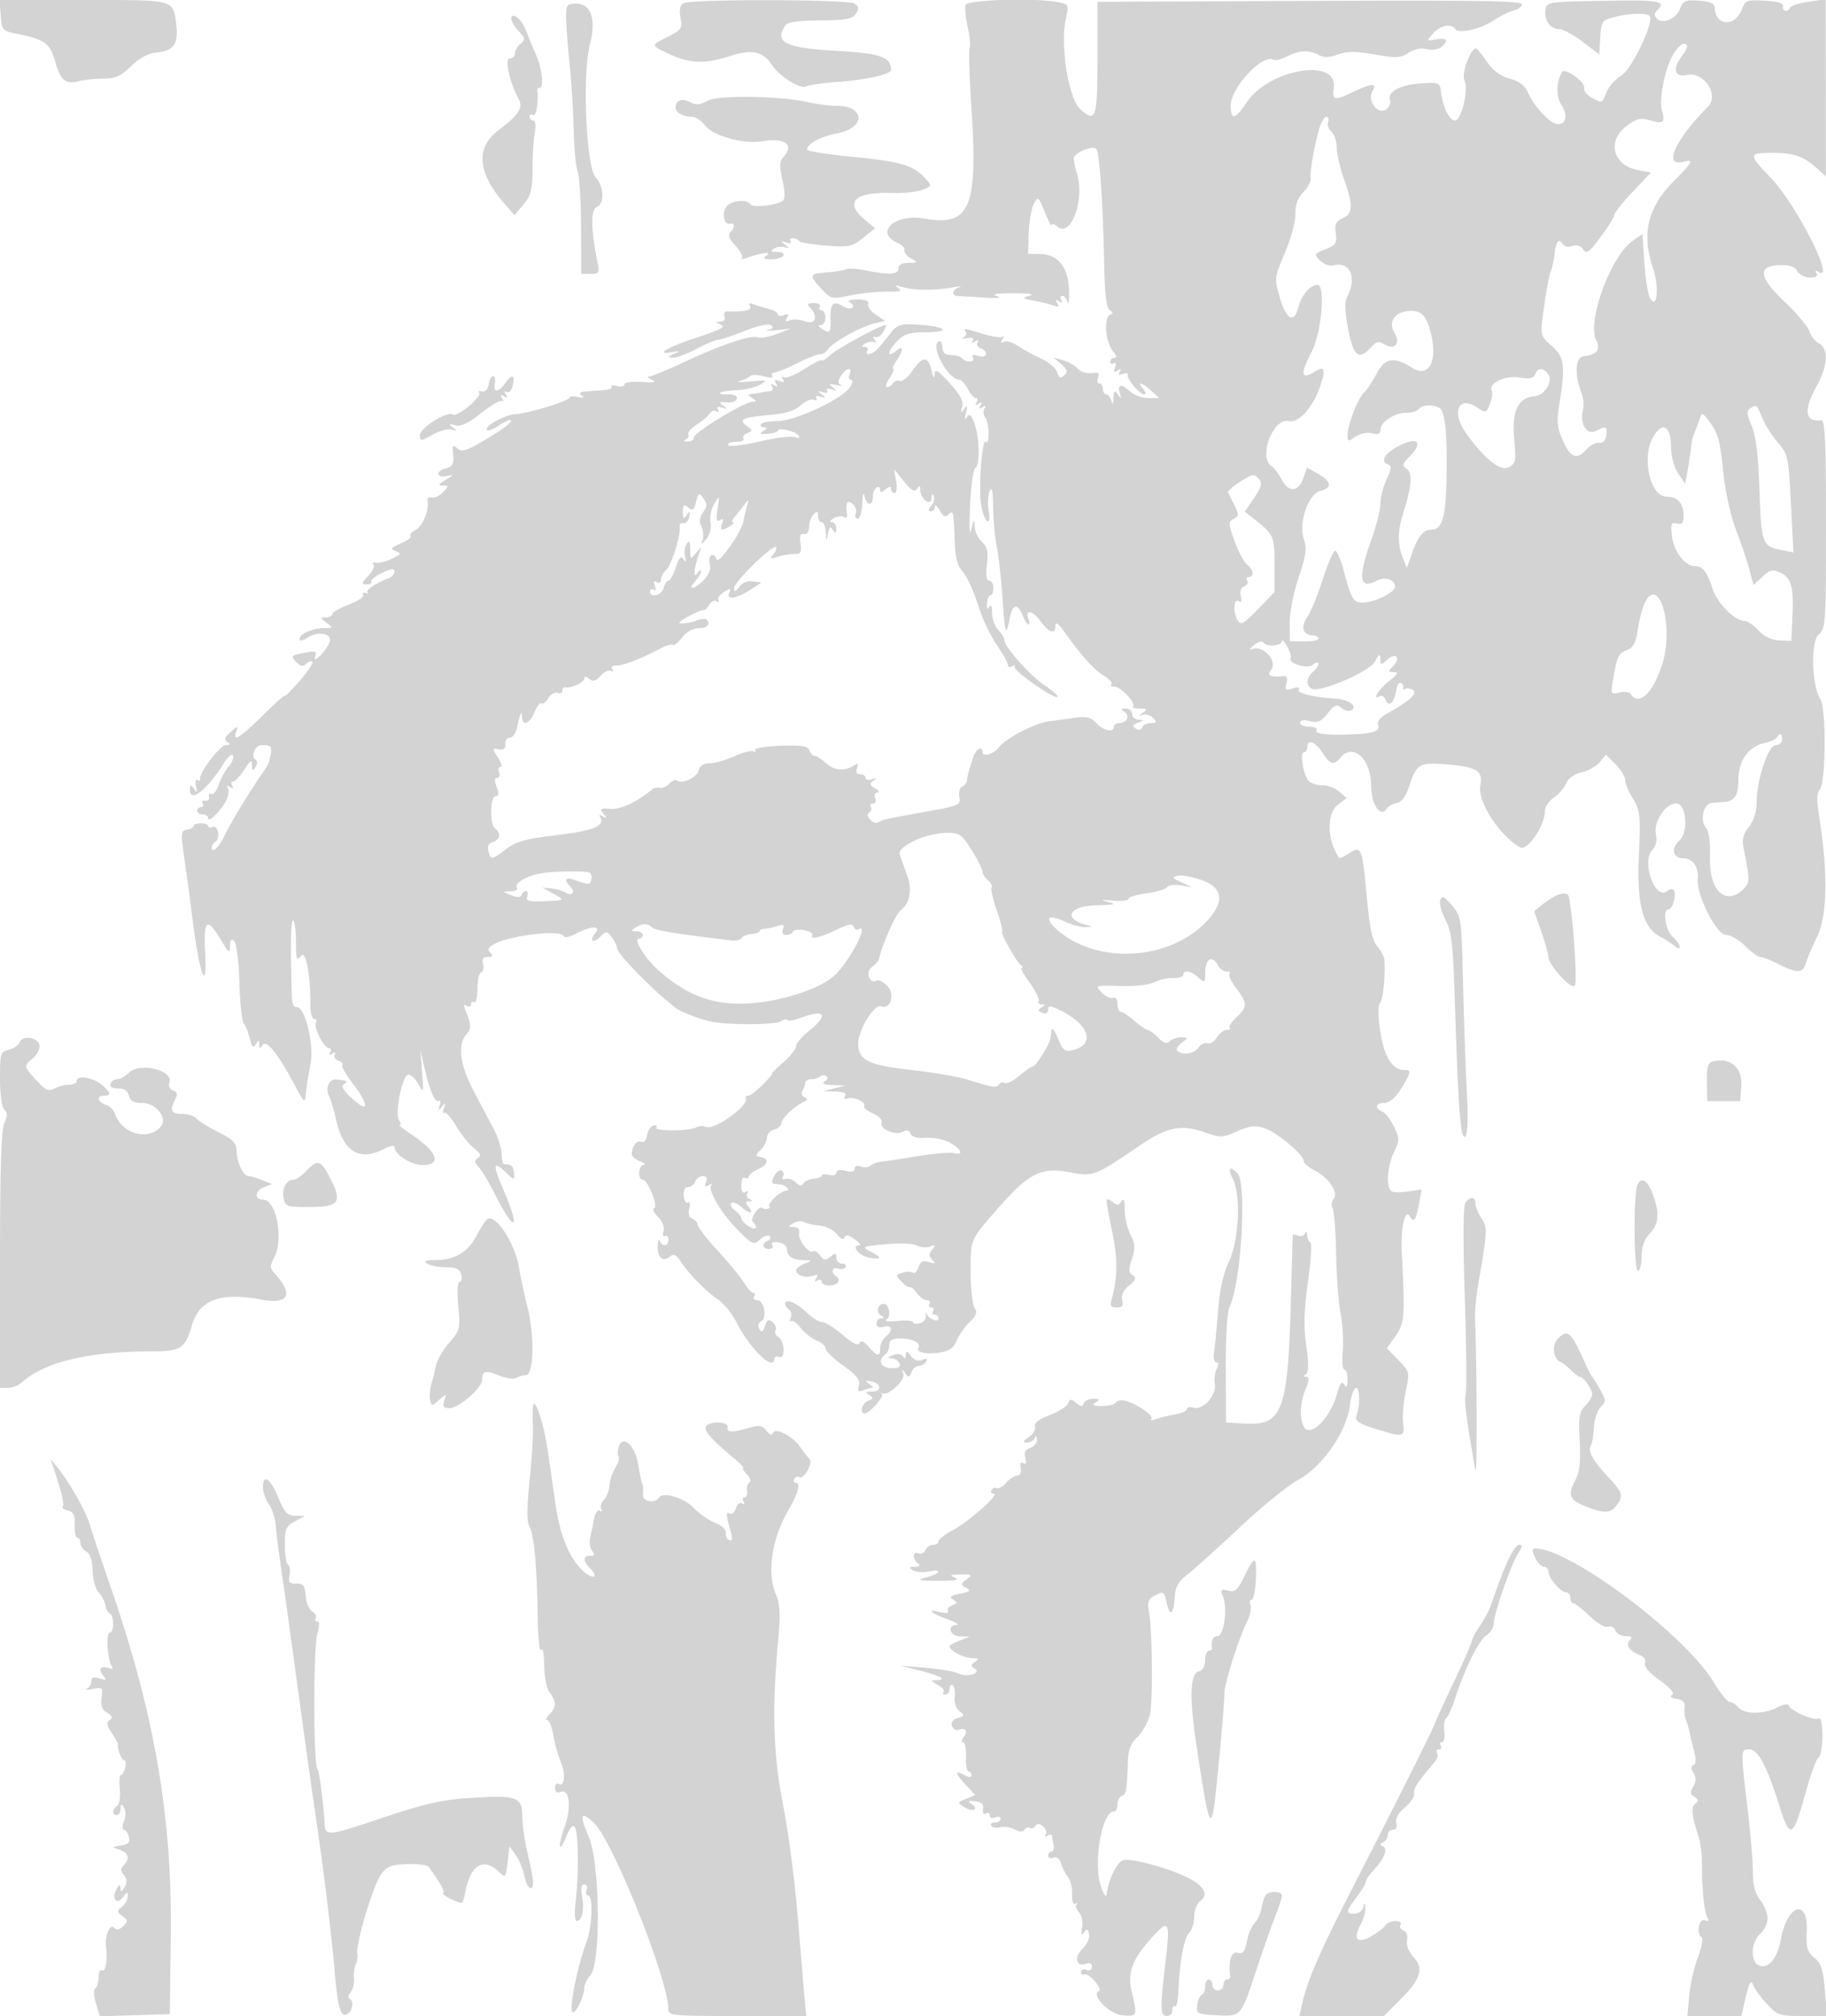 <svg xmlns="http://www.w3.org/2000/svg" width="500" height="552"><path d="M.193 4.21C.487 8.248.664 8.454 4.5 9.221c7.631 1.527 9.195 2.619 10.516 7.336 1.534 5.48 2.833 6.603 6.562 5.673 1.607-.402 4.683-.717 6.835-.701 3.122.023 4.639-.668 7.5-3.418 2.414-2.319 4.731-3.548 7.084-3.756 4.543-.402 5.931-2.42 5.266-7.657C47.386-.212 48.192 0 22.82 0H-.115l.308 4.21M187.105.914c-.951.602-1.199 1.868-.777 3.978.567 2.835.287 3.264-3.354 5.121-4.902 2.501-4.92 2.322.515 4.877 5.389 2.533 9.587 2.657 16.32.483 6.122-1.978 9.083-1.35 11.606 2.459 2.106 3.179 7.859 6.735 9.378 5.796.53-.327 4.28-.85 8.335-1.161C237.27 21.842 244 20.342 244 19.153c0-3.532-2.873-4.541-14.88-5.224-14.05-.8-17.092-2.266-14.195-6.841.651-1.029 3.268-1.437 9.62-1.5 7.22-.073 8.919-.395 9.841-1.866.864-1.381.778-1.993-.386-2.735-1.891-1.206-45-1.273-46.895-.073m77.321.417c-.28.732-.033 3.461.551 6.065.583 2.604.821 5.121.529 5.595-.293.473-.044 8.431.554 17.685 1.693 26.24-.596 31.408-12.922 29.167-7.996-1.453-13.835 3.806-7.378 6.646 1.236.544 2.087 1.444 1.89 2-.196.556.59 1.558 1.747 2.226 2.025 1.169 2.001 1.215-.647 1.25-1.762.022-2.75.574-2.75 1.535 0 1.701-2.285 1.84-8.991.547-2.471-.477-4.883-.625-5.362-.329-.478.296-2.661.671-4.85.834-5.251.392-5.388.677-2.073 4.307 2.796 3.062 2.878 3.081 8.3 2.001 3.012-.6 7.501-1.053 9.976-1.008 3.421.063 4.14-.17 3-.971-1.139-.801-.898-.877 1-.317 3.23.953 8.465 1.023 13.5.182 2.2-.368 3.212-.428 2.25-.134-2.008.614-2.367 2.363-.5 2.438.688.028 3.95.22 7.25.427 3.757.235 5.066.089 3.5-.393-1.71-.525-.288-.774 4.5-.789 4.228-.012 6.01.25 4.5.661-2.307.629-2.205.738 1.321 1.421 2.102.407 4.538 1.015 5.414 1.352 1.143.438 1.362.236.775-.714-.58-.937-.436-1.087.49-.515.866.535 1.068.418.595-.345-.392-.635-.269-1.155.273-1.155s1.205.787 1.473 1.75c.267.962.437-.465.377-3.172-.141-6.323-2.971-9.944-7.834-10.023L281.5 69.5l.191-5.706c.106-3.139.732-6.715 1.391-7.948 1.155-2.158 1.267-2.076 3.003 2.207.992 2.446 1.828 4.054 1.859 3.575.031-.48.783-.27 1.671.467 3.564 2.958 7.385-7.12 5.368-14.156-.541-1.884-.983-3.919-.983-4.522 0-1.505 5.103-3.714 6.154-2.663.922.922 1.832 14.132 2.21 32.064.17 8.047.618 11.553 1.551 12.129.87.538.94.936.207 1.182-2.043.686-1.517 7.485.794 10.27.881 1.061.951 1.601.206 1.601-.617 0-1.122.477-1.122 1.059s.445.784.989.448c.587-.363.721.086.33 1.105-.483 1.256-.304 1.497.666.898.876-.542 1.085-.432.618.324-.461.746-.154.931.886.532.876-.336 1.47-.219 1.32.261-.336 1.073 3.294 5.373 4.536 5.373.495 0 .34-.675-.345-1.5-1.81-2.181-.279-1.838 2.23.5l2.147 2h-3c-1.65 0-3.937-.873-5.082-1.94-2.287-2.131-3.449-1.783-2.632.788.452 1.421.375 1.442-.553.152-.89-1.236-1.102-1.061-1.211 1-.089 1.709-.276 1.946-.588.75-.252-.963-.875-1.75-1.384-1.75-.51 0-.927-.675-.927-1.5s-.436-1.5-.969-1.5c-.532 0-.696-.709-.364-1.575.384-1.001.099-1.504-.781-1.382-2.439.341-3.71-.01-5.111-1.411-.753-.753-2.472-1.676-3.822-2.053l-2.453-.685 2.094 1.837c1.688 1.481 1.845 2.069.812 3.035-1.011.944-1.42.766-1.93-.841-.356-1.121-2.296-2.786-4.311-3.699-2.016-.913-4.899-2.491-6.408-3.506-1.509-1.016-3.266-1.523-3.905-1.129-.784.485-.896.261-.346-.686.448-.773.476-1.101.063-.73s-2.848.038-5.41-.739c-5.556-1.687-5.423-1.672-4.712-.521.311.503 0 1.183-.691 1.511-.691.328-.243.408.995.178 1.414-.262 2.008-.022 1.596.644-.414.669-.172.762.653.252.82-.507 1.066-.416.66.241-.357.577.024 1.307.846 1.623 2.379.913 1.791 2.865-.631 2.096-1.43-.454-1.902-.312-1.441.433.761 1.232-1.671 1.537-2.851.357-.749-.749-1.259-.89-4.083-1.125-.825-.069-1.5-1.052-1.5-2.184 0-1.132-.452-1.78-1.004-1.439-2.324 1.437 2.674 10.498 5.791 10.498.481 0 1.477 1.125 2.213 2.5s1.738 2.5 2.228 2.5c.49 0 .569.52.177 1.155-.473.763-.271.88.595.345.921-.569 1.069-.421.5.5s-.421 1.069.5.5c.883-.546 1.068-.419.568.389-.407.659-.313 1.741.21 2.405.522.663.936 2.686.919 4.495-.017 1.809-.338 2.792-.714 2.184-.997-1.614-2.112 12.368-1.36 17.068.352 2.202 1.093 4.283 1.647 4.626.639.395.8-.618.441-2.772-.311-1.867-.18-4.295.291-5.395.606-1.414.878-.182.928 4.201.038 3.41.495 8.36 1.014 11 .52 2.639 1.212 8.829 1.54 13.755.673 10.134.994 11.14 1.941 6.091.779-4.15 2.233-4.576 3.575-1.047.523 1.375 1.235 2.5 1.582 2.5.348 0 .378-.661.069-1.468-1.067-2.779 1.035-2.448 3.22.507 2.445 3.307 4.129 3.824 4.129 1.267 0-1.12.837-.527 2.47 1.75 4.802 6.694 8.034 10.28 10.763 11.939 1.518.924 2.461 1.977 2.097 2.342-.365.365.006.663.823.663 1.709 0 5.979 4.535 5.099 5.414-.322.322.502.593 1.831.601 1.991.013 2.153.206.917 1.095-1.332.958-1.331 1.026.005.61.828-.258 2.083.149 2.79.905 1.06 1.136.943 1.375-.672 1.375-1.076 0-2.133.53-2.349 1.177-.242.727-.917.852-1.767.328-1.093-.676-.978-1.005.559-1.607 1.686-.66 1.71-.766.184-.828-.962-.038-1.75-.745-1.75-1.57 0-.825-.788-1.493-1.75-1.485-1.384.012-1.462.198-.372.889 1.614 1.021.651 3.096-1.437 3.096-.793 0-1.441.45-1.441 1 0 1.701-2.826 1.104-4.799-1.015-1.491-1.6-2.681-1.897-5.789-1.445-2.152.313-5.322.731-7.046.929-3.788.434-12.021 4.677-13.802 7.113-1.388 1.897-4.564 2.823-4.564 1.33 0-1.818-1.784-.857-2.486 1.338-1.371 4.286-1.632 5.256-1.739 6.457-.06.664-.653 1.416-1.318 1.671-.667.256-1.009 1.516-.762 2.808.428 2.239.013 2.421-9.373 4.109-11.467 2.062-11.517 2.073-12.822 2.878-.55.339-1.558.013-2.24-.725-.797-.863-.881-1.564-.234-1.964.554-.342.748-1.041.431-1.553-.316-.512-.05-.931.591-.931s.907-.675.59-1.5c-.316-.825-.027-1.514.643-1.53.671-.017.378-.52-.651-1.117-1.529-.889-1.62-1.265-.5-2.064 1.054-.752.967-.848-.38-.415-.963.31-1.75.127-1.75-.405 0-.533-.661-.969-1.469-.969-.959 0-1.247-.577-.83-1.664.483-1.257.291-1.447-.781-.775-2.66 1.664-5.522 1.458-7.681-.553-1.186-1.104-2.576-2.008-3.09-2.008-.514 0-1.199-.689-1.523-1.531-.468-1.222-2.09-1.476-8.014-1.255-4.131.154-7.177.68-6.865 1.186.309.5.135.645-.387.323-.522-.323-2.89.283-5.263 1.345-2.374 1.063-5.433 1.932-6.8 1.932-1.648 0-2.661.677-3.01 2.011-.506 1.934-4.772 3.838-5.953 2.657-.314-.315-1.246.101-2.069.924-.823.824-1.998 1.33-2.609 1.127-.612-.204-1.572.007-2.134.469-4.255 3.499-8.589 5.511-11.394 5.291-2.786-.22-3.024-.054-1.906 1.327 1.06 1.308 1.038 1.433-.127.731-.844-.508-1.169-.466-.815.106 1.527 2.472-1.531 3.779-11.723 5.007-8.591 1.035-11.223 1.756-13.92 3.813-3.999 3.051-4.261 3.081-4.918.572-.348-1.334.09-2.157 1.363-2.561 1.948-.618 2.155-2.448.418-3.688-1.467-1.047-1.268-8.785.225-8.786.894 0 .968-.676.275-2.5-.651-1.712-.609-2.5.132-2.5.595 0 .823-.675.506-1.5-.316-.825-.129-1.5.416-1.5.546 0 .231-1.162-.7-2.583-1.62-2.473-1.611-2.568.227-2.25 1.324.23 1.876-.21 1.78-1.417-.076-.963.478-1.75 1.231-1.75.753 0 1.643-1.237 1.976-2.75.917-4.155 1.266-4.929 1.353-3 .124 2.755 2.051 2.046 3.444-1.267.698-1.659 1.545-2.74 1.882-2.402.338.337 1.176-.285 1.862-1.384.686-1.099 1.842-1.769 2.569-1.49.727.279 1.322.009 1.322-.6s.338-1.018.75-.909c1.451.383 5.25-1.345 5.25-2.388 0-.708.443-.687 1.348.064 1.028.853 1.772.651 3.134-.854.982-1.085 2.245-1.689 2.806-1.342.565.349.719.142.345-.463-.399-.646.049-1.045 1.095-.973 1.706.116 6.915-1.906 12.382-4.805 1.435-.761 2.846-1.147 3.136-.858.289.289 1.43-.622 2.534-2.026 1.235-1.571 3.011-2.553 4.614-2.553 1.577 0 2.606-.557 2.606-1.412 0-.805-.752-1.267-1.75-1.076-.963.184-1.75.403-1.75.486 0 .083-1.012.339-2.25.57-1.238.231-2.25.209-2.25-.049 0-.603 5.766-3.594 6.65-3.45.368.061 1.076-.615 1.572-1.5.495-.886 1.393-1.307 1.994-.936.601.372.828.247.503-.278-.324-.525.347-1.539 1.491-2.254 1.822-1.138 2.001-1.092 1.441.365-.762 1.987 2.261 1.364 6.349-1.308l2.5-1.634-2.331-.342c-1.402-.206-2.884.388-3.718 1.488-1.095 1.445-1.396 1.514-1.427.33-.043-1.61 10.622-12.021 11.458-11.185.275.276-.054 1.17-.733 1.987-1.057 1.275-.878 1.366 1.259.644 1.371-.464 3.419-.807 4.552-.762 1.719.067 1.988-.401 1.63-2.841-.308-2.101-.044-2.841.941-2.633.83.176 1.38-.587 1.398-1.939.016-1.226.578-2.778 1.25-3.45.961-.961 1.221-.86 1.221.479 0 .935.45 1.7 1 1.7s1.061 1.238 1.136 2.75c.128 2.588.163 2.608.591.338.352-1.867.657-2.093 1.348-1 .724 1.142.897 1.078.91-.338.008-.963-.547-1.764-1.235-1.78-.69-.017-.463-.489.508-1.055.967-.563 2.234-.729 2.817-.369.582.36.975.047.873-.696-.447-3.257.005-4.134 1.493-2.899.792.657 1.194 1.837.893 2.622-.302.785-.05 1.427.559 1.427.614 0 1.168-1.892 1.243-4.25.075-2.338.331-3.237.57-2 .53 2.755 2.294 2.992 2.294.309 0-1.068.45-2.219 1-2.559.55-.34 1-.086 1 .563 0 .881.382.865 1.5-.063 1.036-.86 1.5-.898 1.5-.122 0 .617.439 1.122.975 1.122.55 0 .727-1.416.405-3.25l-.57-3.25 2.734 3.335c2.073 2.528 2.938 3.012 3.579 2 .662-1.045.85-.981.862.293.023 2.507 2.992 4.661 3.094 2.244.047-1.111.288-1.351.594-.588.284.706-.032 1.943-.701 2.75-.853 1.028-.881 1.466-.094 1.466.617 0 1.138-.562 1.157-1.25.02-.687.601-.233 1.291 1.01.981 1.767 1.518 1.996 2.464 1.05 1.276-1.276 1.379-.733 1.701 8.985.078 2.363.787 5.069 1.576 6.014 1.876 2.25 3.425 5.601 5.303 11.471.841 2.63 2.902 6.815 4.58 9.301 1.677 2.485 3.05 4.973 3.05 5.528 0 .555.563.685 1.25.29.688-.396.929-.364.537.07-.774.858 10.93 9.147 11.753 8.324.275-.275-1.254-1.662-3.399-3.081C282.08 185.024 275 177.085 275 175.218c0-.591-.75-1.825-1.667-2.742-.916-.916-1.666-2.991-1.666-4.611 0-1.85-.294-2.469-.789-1.667-.516.834-.731.501-.621-.961.093-1.23.523-2.237.956-2.237.433 0 .787-.9.787-2s-.509-2-1.13-2c-.746 0-.959-1.515-.627-4.46.396-3.516.106-4.819-1.37-6.155-1.03-.932-1.932-2.863-2.005-4.29-.111-2.197-.251-2.058-.914.905-.472 2.112-.602-.466-.329-6.5.249-5.5.886-10.15 1.414-10.333 1.319-.458 1.211-8.153-.17-12.114-.852-2.444-1.363-2.913-2.066-1.899-.635.915-.732.545-.303-1.154.506-2.004.407-2.203-.5-1-.931 1.235-1.027 1.128-.545-.601.429-1.54-.489-3.278-3.435-6.5-3.313-3.625-4.041-4.047-4.138-2.399-.076 1.284-.345.955-.75-.918-.892-4.119-2.46-4.186-5.177-.222-1.291 1.885-2.889 3.219-3.55 2.965-.662-.254-1.5.019-1.863.607-.363.587-1.094 1.068-1.624 1.068s-.227-1.125.674-2.5 1.336-2.5.966-2.5c-.369 0 .029-1 .885-2.223 1.99-2.841 2.009-4.397.033-2.757-2.603 2.16-2.627.435-.034-2.363 2.111-2.278 3.29-2.661 8.26-2.687 7.194-.038 5.21-1.667-2.53-2.078-5.02-.266-5.463-.09-7.959 3.163-1.453 1.895-3.109 3.776-3.678 4.18-1.508 1.07-2.753.926-2.035-.235.34-.55.029-1.007-.691-1.015-.978-.012-.942-.248.143-.934.799-.506 1.881-.654 2.405-.331.558.345.617.047.143-.72-.475-.768-.415-1.065.145-.719.525.324 1.499-.281 2.163-1.346.665-1.064.967-1.935.672-1.935-1.376 0-13.23 6.447-15.23 8.283-1.238 1.136-2.25 1.772-2.25 1.413 0-.358-2.091.674-4.646 2.295-2.556 1.62-5.1 2.666-5.655 2.323-.569-.351-.7-.125-.302.52.472.763.137.924-1.009.485-1.256-.483-1.497-.304-.898.666.58.937.436 1.087-.49.515-.866-.535-1.068-.418-.595.345.394.639.128 1.207-.596 1.27-.72.064-1.759.22-2.309.348-.55.128-1.675.308-2.5.4-1.333.149-1.333.275 0 1.137 1.2.776 1.222.972.111.985-2.251.024-16.04 8.4-16.077 9.765-.019.688-.821 1.214-1.784 1.171-1.056-.048-1.252-.28-.494-.585.691-.279 1.014-.899.718-1.377-.296-.479.714-1.668 2.244-2.641 1.53-.974 3.147-2.353 3.593-3.065.447-.712 1.304-.991 1.905-.62.651.403.808.214.387-.467-.469-.758-.101-.947 1.095-.56 1.528.494 1.574.409.302-.556-1.238-.941-1.08-1.088.907-.845 1.324.162 2.599-.267 2.833-.955.273-.8-.563-1.25-2.323-1.25-4.233 0-2.277-.981 2.314-1.161 2.235-.087 5.122-.77 6.416-1.518 2.161-1.249 1.946-1.32-2.647-.881-2.75.262-4.1.227-3-.078 1.1-.306 2.383-.918 2.851-1.36.468-.443 2.165-.428 3.769.033 1.78.51 2.693.471 2.34-.099-.318-.515-.054-.936.586-.936s3.403-1.125 6.141-2.5c2.737-1.375 5.593-2.5 6.345-2.5.753 0 1.728-.603 2.168-1.34 1.067-1.787 9.064-6.252 12.727-7.105l2.928-.682-2.526-1.687c-1.389-.927-2.331-2.248-2.094-2.936.289-.838-.667-1.245-2.902-1.235-2.249.011-2.892.295-1.976.875.746.473.949 1.112.452 1.419-.497.307-1.558.146-2.357-.36-2.732-1.728-3.609-.971-3.53 3.051.083 4.276-.098 4.502-2.422 3-1-.646-1.083-.974-.25-.985.688-.008 1.25-.915 1.25-2.015s-.477-2-1.059-2-.781-.45-.441-1c.342-.554-.39-1-1.641-1-1.757 0-1.992.267-1.059 1.2 2.344 2.344 1.49 4.861-1.291 3.803-1.371-.521-3.244-.658-4.164-.305-1.224.47-1.451.283-.845-.698.605-.979.38-1.168-.836-.701-.915.351-1.664.251-1.664-.222s-1.083-1.132-2.407-1.464c-1.324-.333-3.198-.908-4.164-1.279-1.2-.46-1.528-.303-1.034.496.664 1.075-1.729 1.624-6.214 1.427-.73-.032-1.079.568-.781 1.343.328.854-.133 1.427-1.181 1.47-1.466.06-1.436.182.207.825 1.461.572-.168 1.436-6.75 3.577-7.954 2.587-11.809 4.935-6.426 3.914 2.097-.398 2.114-.362.25.523-1.783.847-1.805.958-.204 1.021.987.038 3.909-1.055 6.492-2.43 2.583-1.375 5.271-2.5 5.974-2.5.703 0 3.916-1.072 7.14-2.382 3.32-1.349 6.41-2.043 7.125-1.601.923.57.753.923-.632 1.31-1.042.291-.095.332 2.105.091l4-.439-3.779 1.468c-2.078.808-4.424 1.221-5.213.918-1.883-.723-10.029 2.015-20.197 6.79-4.504 2.115-8.779 3.877-9.5 3.915-.721.039-.411.464.689.946 1.417.62.615.784-2.75.564-2.653-.173-4.75.123-4.75.671 0 .54-.901.747-2.001.459-1.101-.288-1.809-.212-1.574.169.426.689-.655.9-6.464 1.264-2.147.134-2.661.46-1.75 1.11.887.634.588.767-.961.427-1.238-.271-2.254-.197-2.259.164-.011.882-11.098 4.293-14.785 4.549-3.079.213-8.783 3.364-7.824 4.322.306.306 1.679-.18 3.052-1.08 1.372-.899 2.763-1.635 3.09-1.635 1.513 0-1.003 2.051-6.619 5.397-5.012 2.985-6.408 3.43-7.618 2.426-1.228-1.019-1.445-.895-1.269.724.371 3.409.031 4.207-2.018 4.743-2.764.723-2.532 2.634.25 2.054 2.133-.445 2.12-.39-.25 1.058-1.937 1.183-2.106 1.535-.75 1.563 1.667.033 1.667.122 0 1.863-.963 1.005-2.346 1.619-3.075 1.364-.738-.258-1.22.15-1.087.922.451 2.629-1.323 6.942-3.289 7.993-1.084.58-1.699 1.326-1.368 1.657.331.332-.868 1.242-2.664 2.023-2.779 1.209-2.991 1.525-1.422 2.113 1.622.609 1.502.858-1 2.069-1.565.758-3.52 1.256-4.345 1.109-.825-.148-1.158.079-.741.503.418.424-.223 1.817-1.424 3.095-1.909 2.032-1.966 2.324-.45 2.324.953 0 1.534-.338 1.292-.75-.243-.412 1.08-1.481 2.941-2.374 2.521-1.21 3.382-1.303 3.382-.366 0 .691-.788 1.541-1.75 1.889-3.212 1.161-6.439 3.369-5.589 3.824.461.247.253.303-.463.125-.716-.179-1.051.081-.744.578.308.497-1.469 1.678-3.948 2.625-2.478.946-4.506 2.11-4.506 2.585 0 .475-.787.878-1.75.896-1.583.029-1.565.171.191 1.5 1.858 1.405 1.823 1.468-.816 1.468-3.155 0-6.625 1.602-6.625 3.058 0 .544 1.023.318 2.272-.501 2.889-1.892 6.847-1.034 5.959 1.292-.922 2.417-4.733 6.239-3.923 3.935.514-1.462.128-1.626-2.602-1.106-4.105.78-4.241.93-2.461 2.71 1.094 1.094 1.777 1.19 2.603.364.615-.615 1.373-.864 1.684-.553.312.311-1.256 2.671-3.483 5.244-2.227 2.573-4.049 4.407-4.049 4.075 0-.331-2.753 2.116-6.118 5.44-6.246 6.168-8.317 7.406-7.181 4.292.568-1.559.399-1.54-1.555.176-1.66 1.458-1.884 2.123-.92 2.735.952.604.865.812-.343.824-1.629.015-7.532 7.805-7.078 9.339.135.454-.175.566-.687.249-.518-.32-.712.424-.438 1.676.396 1.808.283 1.956-.578.751-.925-1.296-1.073-1.262-1.087.25-.032 3.723 4.708.034 9.222-7.177 1.187-1.897 2.329-2.876 2.557-2.192.226.679-.304 2.025-1.179 2.992-.874.966-2.089 3.19-2.7 4.941-.61 1.751-1.527 2.926-2.037 2.61-.51-.315-.804.023-.653.752.151.728-.321 1.2-1.049 1.049-.729-.151-1.04.187-.691.75.348.564.156 1.025-.426 1.025S54 221.45 54 222s.675 1 1.5 1 1.5.468 1.5 1.039c0 1.393 3.431-1.967 4.911-4.81.65-1.249.866-2.781.481-3.404-.459-.743-.25-.855.608-.325.866.535 1.068.418.595-.345-.392-.635-.281-1.155.248-1.155.528 0 1.897-1.463 3.042-3.25 1.681-2.626 2.087-2.866 2.113-1.25.027 1.627.206 1.725.965.526.584-.924.566-1.699-.05-2.08-1.352-.836-.018-3.946 1.694-3.946 2.916 0 3.093.382 2.091 4.512-.135.556-1.047 2.131-2.027 3.5-2.952 4.121-8.516 13.28-10.128 16.67-1.559 3.278-3.543 5.203-3.543 3.436 0-.55.421-1.26.936-1.579 1.44-.89.84-4.667-.651-4.095-.707.271-1.285.154-1.285-.261 0-.415-.9-.754-2-.754s-2 .322-2 .716c0 .394-.815.86-1.811 1.035-1.696.3-1.733.859-.575 8.82.68 4.675 1.512 10.826 1.85 13.669 1.987 16.717 4.341 23.598 3.695 10.799-.439-8.692.548-9.435 4.275-3.218 2.218 3.701 2.548 3.934 2.557 1.8.007-1.822.299-2.16 1.139-1.32.65.65 1.25 5.434 1.411 11.24.154 5.56.708 10.654 1.231 11.32.524.665 1.27 2.537 1.659 4.158.547 2.282.913 2.621 1.622 1.5.792-1.251.921-1.244.947.052.025 1.219.191 1.247.887.149 1.025-1.618 4.243 2.364 8.721 10.792 2.752 5.177 2.904 5.298 3.138 2.5.135-1.618.706-5.198 1.269-7.956 1.111-5.445-1.57-16.258-3.901-15.735-.613.138-1.149-.987-1.191-2.5-.407-14.47-.303-21.247.327-21.248.412-.001.764 2.586.782 5.748.027 4.991.207 5.519 1.358 4.003 1.366-1.8 2.61 4.821 2.61 13.894 0 1.844.477 3.353 1.059 3.353s.789.437.459.971c-.759 1.228 2.184 7.029 3.567 7.029.568 0 .712.52.32 1.155-.473.763-.271.88.595.345.82-.507 1.066-.416.66.241-.357.577.088 1.332.989 1.678.9.345 1.382.883 1.07 1.195-.312.312.974 2.586 2.857 5.053 4.551 5.963 4.497 8.358-.096 4.179-2.566-2.335-3.175-3.422-2.25-4.009 1.239-.787.833-1.017-2.23-1.262-1.914-.153-3.001 2.439-1.907 4.548.463.893 1.318 3.749 1.9 6.346 2.005 8.946 6.431 11.645 13.257 8.084 1.512-.789 2.75-1.029 2.75-.533 0 2.042 4.537 4.98 7.689 4.98 5.423 0 4.089-3.648-3.079-8.414-2.139-1.422-3.546-2.586-3.127-2.586.419 0 .326-.562-.207-1.25-1.241-1.602.756-11.949 2.41-12.487.652-.213 1.897.879 2.767 2.425 1.553 2.762 1.573 2.706 1.111-3.188l-.47-6 1.047 4.5c1.545 6.634 2.978 10.045 3.964 9.435.479-.296.61.272.289 1.263-.499 1.542-.411 1.586.606.302 1-1.262 1.086-1.188.541.47-.355 1.083-.322 1.644.076 1.247.397-.398 1.86 1.191 3.251 3.53 1.39 2.339 3.602 5.103 4.914 6.142 1.801 1.425 2.069 2.085 1.092 2.689-1.032.638-.971 1.167.302 2.611.878.996 2.821 4.254 4.318 7.24 5.345 10.664 7.204 10.25 2.586-.576-3.269-7.662-3.194-8.748.371-5.399 2.429 2.282 2.443 2.283 2.283.171-.14-1.862-.857-2.468-2.748-2.322-.282.022-.567-1.263-.632-2.855-.065-1.591-1.009-4.593-2.099-6.671-1.089-2.077-3.6-6.842-5.581-10.587-3.795-7.178-4.464-12.83-1.846-15.589 1.294-1.364 1.221-2.592-.384-6.515-.553-1.349-.438-1.701.386-1.191.644.398 1.17.22 1.17-.395s.389-.878.864-.584c.475.293.863-1.347.863-3.646 0-2.298.464-4.334 1.03-4.522.567-.189.801-1.222.52-2.296-.368-1.407-.003-1.952 1.306-1.952 1.381 0 1.538-.279.654-1.163s-.562-1.475 1.342-2.463c4.416-2.291 18.093-3.857 18.666-2.138.211.632 1.56.399 3.499-.604 4.205-2.174 6.999-2.232 5.236-.108-1.788 2.155-.563 2.916 1.452.902 1.559-1.56 1.763-1.546 3.087.202.779 1.03 1.432 2.403 1.449 3.051.05 1.855 14.308 15.821 17.586 17.226 6.632 2.844 9.067 3.348 16.939 3.505 4.954.099 9.58-.241 10.281-.757.701-.516 1.535-.678 1.853-.359.318.318 1.77.117 3.226-.447 7.017-2.717 8.291-1.058 2.647 3.446-1.925 1.536-3.5 3.401-3.5 4.146 0 .745-1.591 2.75-3.535 4.457-1.944 1.707-3.329 3.104-3.077 3.104.252 0-.892 1.35-2.542 3s-3.415 3-3.923 3-.811.346-.673.769c.681 2.096-8.57 8.706-10.921 7.804-.83-.319-1.985-.286-2.566.074-1.768 1.092-11.761 1.159-11.09.074.333-.539-.02-.774-.784-.522s-1.537 1.469-1.719 2.706c-.204 1.392-.838 2.052-1.667 1.735-1.244-.478-2.503 1.27-2.503 3.474 0 .523 1.012 1.357 2.25 1.855 1.238.497 1.688.933 1 .968-1.464.074-1.722 4.063-.263 4.063 1.39 0 4.349 7.388 3.122 7.797-.541.18-.071 1.241 1.046 2.358 1.192 1.192 1.824 2.818 1.531 3.939-.275 1.05-.091 1.657.407 1.348.499-.308.907.142.907.999 0 1.863-1.624 2.078-2.338.309-.277-.687-.54-.039-.583 1.441-.092 3.135 1.439 4.454 3.338 2.878 1.015-.843 1.686-.567 2.834 1.164 2.373 3.576 6.976 8.295 10.277 10.533 1.665 1.13 4.007 4.015 5.205 6.413 3.549 7.108 10.267 13.554 10.267 9.852 0-.532.584-.744 1.297-.471 1.789.687 1.627-4.371-.175-5.485-.758-.468-1.101-1.301-.761-1.85.339-.549-.015-1.523-.788-2.164-1.12-.93-1.545-.724-2.098 1.018-.535 1.686-.887 1.873-1.539.817-.529-.855-.35-1.644.476-2.106 1.727-.967.822-5.79-1.088-5.79-.793 0-1.164-.45-.824-1 .34-.55.238-1-.225-1-.464 0-1.597-1.237-2.518-2.75-.92-1.512-4.157-5.45-7.192-8.75s-5.529-6.514-5.541-7.143c-.013-.629-.664-1.389-1.446-1.689-.912-.35-1.214-1.342-.843-2.763.334-1.276.178-1.97-.365-1.633-.52.321-1.036-.509-1.147-1.844-.123-1.496.33-2.428 1.181-2.428.76 0 1.641-.675 1.958-1.5.316-.825 1.25-1.5 2.075-1.5.988 0 1.282.568.862 1.664-.476 1.24-.277 1.454.781.84.781-.454 1.102-.472.713-.041-1.139 1.264 2.701 7.796 7.269 12.364 4.012 4.012 4.318 4.139 6.087 2.538 1.025-.927 2.198-1.327 2.607-.889.409.439.182.999-.506 1.244-1.775.634-1.552 2.28.309 2.28.865 0 1.261-.482.889-1.084-.427-.69.188-.963 1.691-.75 1.299.184 2.361 1.009 2.361 1.834 0 1.978 1.438 2.952 4.5 3.048 2.49.078 2.491.082.25.983-1.238.498-2.25 1.321-2.25 1.83 0 1.34 2.727 2.181 4.664 1.438 1.208-.464 1.44-.276.846.686-.545.881-.433 1.085.335.61.635-.392 1.155-.236 1.155.346 0 1.305 3.665 1.41 4.457.128.317-.512.118-1.213-.441-1.559-1.577-.975-1.197-2.793.452-2.161.807.31 1.734.133 2.059-.393.325-.526-.111-.956-.968-.956s-1.559-.73-1.559-1.622c0-1.378-.243-1.421-1.608-.288-1.359 1.128-1.801 1.072-2.849-.362-.682-.933-1.496-1.441-1.809-1.129-.998.998-4.27-3.056-3.922-4.86.218-1.131-.303-1.75-1.489-1.769-1.722-.029-1.726-.088-.065-1.055.967-.563 2.278-.702 2.914-.308.637.393 2.527.822 4.203.954 1.675.132 3.812 1.187 4.75 2.345 1.08 1.334 1.85 1.668 2.102.912.284-.851 1.09-.709 2.808.494 1.326.928 1.874 1.688 1.219 1.688-2.272 0-.106 2.795 2.563 3.308 3.658.703 3.894.128.646-1.573-2.645-1.386-2.542-1.438 4.027-2.052 3.783-.353 7.537-.204 8.553.34.997.534 2.632.662 3.635.286 1.526-.573 1.623-.438.596.828-.968 1.193-.968 1.782 0 2.799.988 1.038.805 1.162-.943.635-1.643-.496-2.328-.155-2.822 1.402-.359 1.131-1.075 1.795-1.59 1.477-.515-.319-1.81-.302-2.877.037-1.829.58-1.843.718-.241 2.406.935.984 1.955 1.66 2.267 1.502.312-.158 1.199.588 1.971 1.659.771 1.07 2.005 1.946 2.741 1.946.736 0 1.06.45.72 1-.34.55-.115 1 .5 1s.84.45.5 1c-.34.55-.141 1 .441 1s1.059.436 1.059.969c0 1.282-2.77.187-3.3-1.304-.227-.641-.305-.416-.173.499.134.922-.599 1.883-1.643 2.156-1.036.271-1.884.144-1.884-.282 0-.427-1.912-.585-4.25-.352-2.648.264-3.766.09-2.966-.461 1.317-.908.664-4.225-.832-4.225-1.6 0-2.198 2.23-.83 3.096.998.633 1.033.878.128.889-.687.008-1.25.648-1.25 1.421 0 .914.7 1.224 2 .884 2.354-.616 2.64.934.5 2.71-.825.685-1.5 2.09-1.5 3.122 0 2.458-.748 2.369-3.154-.372-1.374-1.566-2.133-1.868-2.495-.995-.352.849-1.847.12-4.616-2.25-2.252-1.928-4.777-3.505-5.61-3.505-.834 0-2.78-1.211-4.326-2.692-2.819-2.701-5.799-3.872-5.799-2.279 0 .469.481 1.15 1.068 1.513.588.363.789 1.389.447 2.279-.341.89-.312 1.31.065.932.377-.377 1.585.458 2.684 1.856 1.099 1.397 3.065 2.946 4.367 3.441 1.303.495 2.39 1.474 2.416 2.175.026.701 2.213 2.818 4.86 4.703 3.675 2.618 4.69 3.898 4.292 5.419-.411 1.572-.154 1.85 1.222 1.322.958-.368 2.043-.676 2.411-.684.367-.009-.007-.483-.832-1.054-1.25-.865-1.18-.988.417-.735 2.853.452 3.199 2.801.416 2.819-1.83.012-2.015.216-.861.947 1.261.797 1.225 1.025-.25 1.591-1.725.662-2.449 3.447-.896 3.447 1.257 0 5.263-4.554 4.683-5.324-.28-.372-.222-.464.128-.206 1.345.994 6.275-3.534 5.723-5.256-.456-1.426-.374-1.467.492-.242.898 1.27 1.131 1.236 1.701-.25.364-.947 1.261-1.722 1.995-1.722.734 0 1.659-.526 2.057-1.17.496-.803.162-.954-1.068-.483-1.158.445-2.265.063-3.132-1.08-1.082-1.425-1.351-1.477-1.389-.267-.031.988-.297 1.12-.781.386-.447-.677-1.518-.802-2.735-.32-1.54.611-1.622.81-.357.864.904.038 1.876.678 2.162 1.422.367.956-.329 1.322-2.377 1.25-2.885-.102-3.679-2.208-1.437-3.81.545-.39.995-1.515 1-2.5.007-1.318.803-1.797 3.009-1.813 3.234-.022 5.776 1.265 4.995 2.53-.786 1.271 2.132 1.926 5.875 1.318 2.596-.421 3.78-1.275 4.638-3.347.634-1.531 2.236-3.8 3.56-5.044 1.521-1.429 2.08-2.661 1.519-3.349-.981-1.2-1.518-7.531-1.257-14.803.156-4.319.757-5.381 7.154-12.628 8.893-10.076 11.931-11.622 19.973-10.164 6.566 1.191 6.536 1.203 19.662-7.68 6.932-4.691 10.906-5.475 17.01-3.355 4.648 1.614 5.067 1.605 9.161-.197 3.482-1.533 4.894-1.688 7.5-.822 3.405 1.131 10.71 7.26 10.71 8.985 0 .564 1.346 1.722 2.991 2.572 3.937 2.036 6.618 6.066 5.184 7.794-.583.703-.712 1.841-.287 2.53.425.688.862 6.298.97 12.466.107 6.168.658 13.541 1.223 16.383.565 2.843.826 7.455.582 10.25-.245 2.795-.045 5.082.446 5.082.49 0 .884 1.238.876 2.75-.012 2.019-.255 2.372-.916 1.328-.665-1.051-1.189-.346-2.01 2.705-1.345 4.994-5.444 10.13-7.808 9.783-2.308-.338-2.758-6.418-.819-11.059 1.079-2.58 1.149-3.511.267-3.522-.831-.011-.865-.241-.112-.75.768-.52.796-2.797.094-7.777-.748-5.304-.633-9.622.466-17.5.802-5.752 1.097-10.608.656-10.791-.442-.184-.839-1.084-.882-2-.045-.947-.289-1.151-.565-.473-.267.656-1.131.946-1.921.643-.789-.303-1.443-.39-1.454-.194-.01.196-.26 8.907-.555 19.357-.819 28.976-2.376 32.915-12.766 32.296l-4.955-.296-.067-14.664c-.041-8.771.376-15.603 1.037-17 3.226-6.823 4.8-33.961 2.125-36.636-2.089-2.089-2.734-1.301-1.259 1.542 2.313 4.459 1.744 16.75-1.055 22.758-1.564 3.357-2.54 7.794-2.971 13.5-.354 4.675-.845 9.738-1.093 11.25-.252 1.539.012 2.75.599 2.75.679 0 .729.618.142 1.75-.5.962-.732 2.837-.517 4.165.505 3.112-3.271 7.339-5.829 6.527-.999-.317-1.817-.155-1.817.36s-1.462 1.182-3.25 1.482c-1.788.3-4.15.881-5.25 1.29-1.1.41-1.664.375-1.254-.078.807-.888-4.448-4.457-7.399-5.025-.993-.192-2.066.074-2.385.59-.319.517-2.016.932-3.771.924-2.428-.012-2.832-.247-1.691-.985 1.222-.79 1.099-.972-.667-.985-1.191-.008-2.356.547-2.587 1.235-.329.976-.782.952-2.072-.113-1.403-1.158-1.737-1.137-2.226.139-.317.826-2.602 2.275-5.078 3.22-2.993 1.144-4.326 2.177-3.978 3.084.289.751-.457 2.053-1.656 2.893-1.707 1.195-1.824 1.527-.542 1.527.902 0 1.866-.563 2.144-1.25.312-.773.534-.608.583.433.043.925-.775 1.953-1.818 2.284-1.35.429-1.737 1.215-1.343 2.724.366 1.398.178 1.889-.55 1.439-.705-.436-.964.05-.715 1.343.229 1.189-.142 2.027-.897 2.027-.709 0-2.093.889-3.077 1.976-.983 1.087-2.147 1.755-2.586 1.484-.438-.271-1.079-.035-1.425.524-.345.559-.075 1.016.601 1.016 1.787 0-6.959 7.75-11.361 10.067-2.062 1.086-3.75 2.415-3.75 2.953 0 .539-.689.98-1.531.98-.843 0-1.78.647-2.083 1.437-.303.79-1.208 1.185-2.01.877-1.624-.623-1.525 1.709.124 2.921.55.404.1.748-1 .765-1.607.025-1.714.211-.547.95.799.505 2.712.667 4.25.359 3.868-.773 3.523.424-.453 1.572-2.854.824-2.458.941 3.25.959 4.495.013 5.883-.246 4.5-.84-1.63-.701-1.353-.867 1.5-.898 3.185-.035 3.336.086 1.68 1.341-1.687 1.279-1.697 1.448-.138 2.321 1.384.774 1.085 1.061-1.68 1.618-2.568.518-3.014.894-1.89 1.594 1.26.785 1.225 1.011-.244 1.575-.944.362-1.456 1.079-1.138 1.594.342.553-.579.657-2.256.254-3.876-.931-2.547.268 2.241 2.022 2.159.791 3.213 1.47 2.342 1.509-2.748.122-1.809 3.064 1 3.133l2.583.064-2.463.983c-1.355.541-2.672 1.192-2.927 1.447-.885.885 3.403 3.38 5.89 3.427 1.996.037 2.198.245 1 1.031-1.261.828-1.28 1.127-.118 1.876 2.022 1.303-2.262 2.504-4.594 1.288-.984-.512-4.938-1.198-8.788-1.524l-7-.592 5.28 1.332c5.698 1.438 7.71 2.584 4.637 2.64-1.707.032-1.667.175.364 1.302 1.255.697 1.968 1.581 1.584 1.965-.384.384-.173.698.468.698.642 0 1.167-.702 1.167-1.559s.389-1.318.865-1.024c.476.294.731 1.755.567 3.248-.178 1.629.35 3.186 1.322 3.897 1.452 1.062 1.398 1.255-.516 1.862-1.372.436-1.929 1.217-1.558 2.185.318.828 1.151 1.286 1.851 1.017 1.851-.71 2.631.474 1.338 2.032-.613.738-.686 1.342-.164 1.342s.883 1.8.8 4c-.082 2.2.221 4 .673 4 .452 0 .822.466.822 1.035 0 .702-.644.691-2-.035-2.699-1.445-2.517-.467.522 2.794l2.522 2.706-2.483 1.034c-2.456 1.023-2.461 1.048-.424 2.319 2.345 1.465 4.085.563 1.834-.951-1.133-.761-.896-.921 1.029-.695 1.805.211 2.412.807 2.183 2.143-.19 1.111.11 1.587.75 1.191.587-.362 1.067-.134 1.067.507s.675.907 1.5.59c.825-.316 1.5-.139 1.5.393 0 .533-.702.969-1.559.969s-1.307.408-.999.906c.308.498 1.414.683 2.457.41 1.043-.273 2.815-.004 3.938.597 1.373.734 2.248.759 2.671.073.347-.56 1.018-.779 1.492-.486.474.293 1.158.053 1.52-.532.458-.742 1.083-.712 2.058.097.77.639 1.11 1.63.756 2.203-.373.604-.159.742.511.327.635-.392 1.189-.349 1.232.096.042.445.227 1.596.411 2.559.184.962-.075 1.75-.576 1.75-.502 0-.912.498-.912 1.107s.652.857 1.449.551c.911-.349 1.697.261 2.118 1.643.368 1.209 1.218 2.874 1.889 3.699.671.825 1.163 2.93 1.094 4.678-.077 1.937.279 2.949.912 2.59.571-.324.722-.238.336.191-.387.428-.107 1.375.622 2.104.741.741 1.126 2.559.874 4.131-.325 2.026-.179 2.418.526 1.411.796-1.136 1.052-1.043 1.379.5.225 1.065-.562 2.818-1.796 4.002-2.408 2.309-1.721 5.113.996 4.07 1.01-.388 1.601-.084 1.601.823 0 .867-.595 1.209-1.5.862-.825-.317-1.5-.051-1.5.59s.382.93.849.641c.467-.289 1.79.557 2.939 1.878 1.149 1.322 1.67 2.544 1.158 2.716-2.505.842 2.858 6.391 6.409 6.63 4.088.275 4.091.267 2.482-6.702-1.243-5.385.398-9.191 6.904-16.017 3.299-3.46 3.625-2.323 2.376 8.273-1.49 12.632-1.438 14.629.383 14.629.825 0 1.5-.702 1.5-1.559s.34-1.349.755-1.092c.415.256.833-1.63.928-4.191.298-7.995 1.492-14.476 2.933-15.916.761-.762 1.384-2.766 1.384-4.453 0-1.707.738-3.608 1.662-4.284 2.35-1.718 1.099-4.077-3.363-6.345-5.207-2.645-15.885-5.533-17.777-4.807-1.802.692-3.946 5.168-4.502 9.397-.127.968-.828-.038-1.568-2.25-2.176-6.502.264-20.5 3.574-20.5.536 0 .974-.863.974-1.917s.54-2.096 1.201-2.317c1.156-.385 1.389-1.792 1.67-10.064.088-2.605.879-4.492 2.516-6.009 1.312-1.217 2.85-3.892 3.417-5.945.97-3.512.729-24.606-.337-29.458-.329-1.501.138-2.543 1.458-3.25 2.73-1.461 2.837-1.4 3.591 2.032.84 3.827 1.856 2.974 2.162-1.818.178-2.775 1.011-4.238 3.527-6.191 1.812-1.407 8.245-7.204 14.295-12.881 6.05-5.677 13.25-11.528 16-13.002 6.516-3.492 13.142-12.998 14.101-20.229.668-5.038 2.302-6.791 2.517-2.701.117 2.222.038 2.806-.778 5.75-.3 1.082 1.196 1.992 5.372 3.268 7.71 2.356 7.953 2.301 7.487-1.688-.219-1.881.108-5.784.728-8.675 1.111-5.181 1.083-5.299-2.022-8.503l-3.15-3.25 2.373-3.326c2.46-3.45 2.62-5.591 1.704-22.826-.352-6.613.854-12.126 2.182-9.977 1.171 1.894 1.668 1.222 2.537-3.427l.729-3.903-3.39.52c-1.864.286-3.952.317-4.64.07-1.785-.642-1.544-6.599.435-10.749 1.58-3.313 1.58-3.755.002-7.065-.926-1.942-2.36-3.79-3.186-4.107-2.101-.806-1.875-2.362.344-2.362 1.881 0 3.671-1.739 5.905-5.736 1.587-2.839 1.569-3.264-.139-3.264-3.316 0-5.557-3.505-6.619-10.354-.672-4.329-.715-7.277-.117-8 .837-1.012 1.48-7.222 1.218-11.743-.051-.878-.925-2.556-1.942-3.729-1.394-1.607-2.106-4.949-2.89-13.57-1.226-13.48-1.497-14.15-4.844-11.957-1.364.893-2.599 1.45-2.746 1.238-3.333-4.824-3.483-12.179-.298-14.581l2.372-1.79-2.025-1.757c-1.114-.966-3.252-1.757-4.751-1.757-1.498 0-3.166-.562-3.706-1.25-1.443-1.837-2.387-7.75-1.238-7.75.536 0 .975-.675.975-1.5 0-2.278 2.277-1.336 4.23 1.75 1.978 3.125 2.993 3.391 4.77 1.25 3.492-4.207 8.381.24 8.452 7.687.049 5.233 2.606 8.884 4.326 6.179.397-.624 1.622-1.305 2.722-1.514 1.292-.245 2.455-1.769 3.287-4.308 2.12-6.47 2.795-6.869 10.526-6.221 8.118.681 9.821 1.759 9.029 5.716-.864 4.32 5.079 13.616 10.86 16.987 1.945 1.134 6.798-5.892 6.798-9.841 0-1.176 1.056-2.831 2.346-3.676 1.29-.845 2.836-2.614 3.436-3.929.68-1.493 2.312-2.661 4.341-3.107 1.789-.393 4.004-1.644 4.924-2.779l1.672-2.066 2.641 2.641c1.452 1.452 2.64 3.395 2.64 4.318 0 .922.964 3.236 2.141 5.142 1.974 3.193 2.1 4.423 1.613 15.715-.576 13.338 1.132 19.667 5.965 22.095 1.137.572 2.791 1.639 3.674 2.372 2.335 1.938 1.975-.268-.393-2.411-1.979-1.791-2.829-7.5-1.117-7.5 1.086 0 2.224-4.018 1.48-5.222-.298-.481-1.132-.385-1.854.215-3.297 2.736-7.168-8.191-4.018-11.341.962-.962 1.289-2.502.922-4.337-.67-3.348 2.649-8.315 5.555-8.315 2.847 0 3.46 7.895.796 10.248-2.305 2.035-1.687 4.752 1.082 4.752 2.665 0 4.364 2.392 4.048 5.7-.42 4.401 5.114 15.277 7.779 15.29 1.195.005 3.523 1.36 5.173 3.01 1.65 1.65 3.503 3 4.117 3 .614 0 2.881.9 5.037 2 5.054 2.578 6.719 2.523 7.494-.25.345-1.238 1.755-4.566 3.133-7.396 2.73-5.605 2.932-17.317.559-32.348-.759-4.806-.721-6.861.144-7.904 1.647-1.984 1.766-21.992.147-24.602-2.416-3.894-2.728-15.841-.464-17.779 1.897-1.624 1.987-3 1.987-30.255 0-22.263-.275-28.518-1.25-28.391-4.574.594-5.014-2.741-1.25-9.482 3.043-5.451 3.272-10.109.568-11.557-1.063-.569-2.225-2.047-2.582-3.285-.357-1.238-3.348-4.809-6.646-7.935-7.296-6.917-7.754-10.052-1.491-10.216 2.715-.07 4.125.416 4.786 1.65.514.962 2.071 1.75 3.459 1.75 1.653 0 2.278-.398 1.811-1.155-.464-.75-.272-.881.547-.374 4.842 2.992-6.127-18.584-13.153-25.874-5.677-5.89-5.832-6.562-1.549-6.708 7.492-.255 10.32.603 14.485 4.396l2.235 2.035-.029-24.267-.028-24.267-4.707.697c-2.588.383-4.856 1.106-5.039 1.607-.508 1.386-2.202 1.086-1.917-.34.169-.844-1.456-1.348-5.005-1.552-4.853-.28-5.33-.106-6.235 2.276-1.93 5.076-7.345 4.732-7.473-.474-.026-1.042-1.334-1.594-4.29-1.808-3.739-.27-4.366-.009-5.193 2.165-1.069 2.812-4.712 4.385-6.355 2.742-.799-.799-.771-1.427.101-2.299 2.526-2.526.734-2.843-14.55-2.575-15.591.272-15.753.298-16.077 2.58C422.779 5.584 424.581 8 427.046 8c.99 0 3.836 1.554 6.325 3.453l4.523 3.453.303-4.667c.286-4.409.496-4.716 3.803-5.56 4.152-1.06 8.795-1.217 9.685-.328 1.417 1.418-4.831 14.622-7.729 16.334-1.579.933-3.395 2.96-4.035 4.506-1.354 3.269-1.043 3.15-4.076 1.559-1.311-.687-2.25-1.933-2.086-2.768.315-1.604-5.316-5.557-6.052-4.248-1.57 2.793-1.647 6.709-.177 8.953 1.799 2.745 1.336 5.313-.958 5.313-1.937 0-6.411-4.689-8.063-8.45-.931-2.118-2.379-3.254-5.13-4.026-2.578-.723-4.598-2.213-6.167-4.55-1.283-1.911-2.643-3.571-3.022-3.688-1.366-.425-4.117 6.981-3.218 8.662 1.259 2.353-.77 11.052-2.578 11.052-1.527 0-3.368-3.826-3.849-8-.273-2.371-.564-2.482-5.666-2.151-5.504.357-9.119 2.362-8.266 4.585.263.685-.149 1.766-.916 2.402-2.298 1.908-5.526-2.278-3.84-4.979 1.432-2.293-.405-2.074-6.261.745-4.178 2.012-4.876 1.763-4.388-1.566 1.232-8.391-17.79-5.158-23.89 4.06-3.117 4.71-4.318 4.935-4.318.808 0-4.968 8.845-14.354 11.803-12.525.462.285 2.097-.133 3.633-.93 3.308-1.716 5.968-1.838 8.663-.396 1.403.751 2.907.713 5.251-.135 2.53-.915 4.839-.916 10.07-.005 5.91 1.029 7.109.971 9.278-.45 1.557-1.021 3.428-1.397 4.992-1.005 1.384.348 3.129.107 3.906-.537 2.2-1.826 1.656-2.69-1.346-2.137-2.744.506-2.746.502-.845-1.639 1.963-2.211 5.047-2.84 6.041-1.233.899 1.456 6.739.15 10.617-2.374 1.96-1.276 4.398-2.481 5.418-2.679 1.019-.197 2.042-.925 2.272-1.617.334-1.003-11.402-1.206-57.917-1L300.5.5v15.413c0 16.651-.432 17.91-4.769 13.886-3.196-2.966-5.478-17.521-3.869-24.681.857-3.813.8-3.936-2.116-4.519-6.102-1.22-24.777-.681-25.32.732M155.017 4.75c.01 2.063.437 7.8.949 12.75.513 4.95 1.016 13.05 1.118 18 .103 4.95.589 10.077 1.081 11.394.492 1.316.914 8.179.938 15.25L159.147 75h2.552c2.346 0 2.498-.261 1.893-3.25-1.792-8.846-1.873-14.428-.218-15.063 2.235-.858 2.068-5.581-.286-8.123-2.578-2.782-3.678-28.154-1.573-36.264 1.803-6.948.365-11.3-3.734-11.3-2.55 0-2.78.312-2.764 3.75M140 5.217c0 .635.915 2.128 2.033 3.318 1.808 1.924 1.863 2.306.5 3.437-.843.7-1.533 1.893-1.533 2.65 0 .758-.648 1.378-1.439 1.378-1.474 0 .001 6.614 2.509 11.25 1.227 2.268-.166 4.386-5.453 8.291-6.436 4.753-5.933 11.684 1.461 20.175l2.801 3.216 2.455-2.918c2.073-2.463 2.459-3.976 2.479-9.716.012-3.739.291-8.26.619-10.048.353-1.922.182-3.25-.418-3.25-.558 0-1.014-.477-1.014-1.059s.45-.781 1-.441c.838.518 1.569-3.896 1.118-6.75-.065-.413.245-.75.689-.75 1.227 0 .597-5.317-1.081-9.12-.82-1.859-2.035-4.81-2.7-6.558C142.829 5.175 140 2.993 140 5.217m318.383 9.321c-2.315 3.534-4.203 12.425-3.323 15.649.94 3.443.475 3.827-3.315 2.74-2.596-.745-3.648-.476-6.425 1.642-5.411 4.128-3.631 10.719 3.243 12.009l3.505.657-5.034 5.323C444.265 55.485 442 58.335 442 58.89c0 .555-1.663 3.247-3.696 5.983-3.181 4.28-3.857 4.752-4.855 3.388-.736-1.006-1.823-1.331-2.974-.89-1.068.41-2.134.18-2.591-.558-1.049-1.698-1.814-.739-2.211 2.769-.182 1.605-.599 3.593-.928 4.418-.67 1.685-1.487 6.211-2.388 13.23-.564 4.392-.384 4.927 2.518 7.473 3.493 3.065 3.821 5.473 2.145 15.711-.826 5.044-.686 6.552.95 10.25 2.111 4.773 3.785 5.369 6.536 2.329.999-1.104 2.531-1.891 3.405-1.75.989.16 1.71-.593 1.909-1.993.356-2.512-.095-2.708-2.844-1.237-2.368 1.267-4.453-1.976-3.559-5.537.322-1.285.181-3.403-.314-4.706-2.08-5.47-1.774-10.071.682-10.263 3.389-.264 4.621-1.88 3.308-4.334-2.634-4.921 3.885-22.885 9.845-27.129l2.781-1.98.539 7.877c.297 4.332 1.001 8.699 1.563 9.703 1.943 3.472 2.56-3.079.781-8.298-3.157-9.266-1.42-16.574 5.62-23.644 5.268-5.289 5.733-6.185 2.815-5.422-5.728 1.498-2.517-5.782 6.662-15.101 3.155-3.205-1.188-9.67-5.814-8.654-3.338.734-4.006-1.661-1.417-5.084 1.726-2.281 1.913-3.441.555-3.441-.537 0-1.725 1.142-2.64 2.538M193.769 27.59c-2.08 1.143-3.217 1.241-4.771.409-2.266-1.213-3.998-.583-3.998 1.453 0 1.401 2.111 2.548 4.688 2.548.838 0 2.373 1.079 3.411 2.399 2.217 2.818 10.416 5.104 15.406 4.294 6.385-1.036 9.108.859 6.073 4.228-1.153 1.28-1.215 2.482-.326 6.355.669 2.914.736 5.104.172 5.619-1.417 1.295-8.313 2.094-8.965 1.039-.891-1.442-5.073-1.105-6.419.518-1.449 1.746-.904 5.149.769 4.798 1.462-.307 1.552.989.165 2.376-.701.701-.26 1.853 1.395 3.638 1.332 1.437 2.131 2.937 1.776 3.334-.355.396.184.422 1.198.057 3.999-1.44 7.231-1.869 5.657-.751-1.214.862-.987 1.068 1.191 1.081 1.48.008 2.969-.435 3.309-.985.343-.555-.409-1.007-1.691-1.015-1.742-.012-1.963-.235-.9-.908.775-.49 2.125-.666 3-.39 1.397.44 1.408.356.091-.687-1.284-1.017-1.24-1.105.302-.606 1.082.35 1.552.178 1.176-.43-.651-1.054 1.643-.924 2.522.142.275.334 3.541.845 7.257 1.136 6.205.486 7.026.314 10.065-2.107l3.309-2.635-2.815-2.326c-5.757-4.756-2.837-7.682 7.312-7.327 3.096.108 6.868-.275 8.382-.851 2.717-1.033 2.729-1.075.874-3.124-3.284-3.629-6.574-4.617-19.634-5.894-7.012-.685-12.75-1.581-12.75-1.99 0-1.64 3.532-3.542 8.371-4.508 7.749-1.546 7.558-7.453-.243-7.504-1.996-.013-5.374-.429-7.509-.924-7.779-1.805-24.891-2.089-27.85-.462m167.312 8.16c-1.431 5.366-2.454 11.526-2.179 13.112.13.748-.783 2.447-2.03 3.774-1.551 1.652-2.235 3.548-2.165 6.009.056 1.977-1.228 6.721-2.854 10.541-2.939 6.906-2.947 6.979-1.377 12.381 1.727 5.939 3.891 7.102 4.994 2.683.832-3.337 3.311-6.25 5.316-6.25 2.254 0 1.037 13.33-1.685 18.461-3.139 5.919-2.857 7.653.867 5.327 2.813-1.757 3.138-.78 1.417 4.251-1.886 5.513-5.863 9.91-8.37 9.255-4.372-1.144-8.626 9.938-4.763 12.406.688.44 1.889 2.038 2.669 3.55 1.878 3.644 4.61 3.536 5.924-.236l1.041-2.986 3.051 1.736c3.678 2.093 3.916 3.805.644 4.626-3.342.839-6.091 8.848-4.552 13.262.869 2.494.611 4.377-1.429 10.456-1.384 4.121-2.472 9.639-2.45 12.423l.038 5.008 3.906.102c2.148.057 3.906-.29 3.906-.769 0-.48-.585-.872-1.3-.872-2.868 0-3.683-2.213-1.806-4.907.994-1.426 2.924-6.105 4.289-10.397 1.365-4.292 2.895-7.848 3.399-7.902.505-.054 1.615 2.566 2.466 5.823 1.914 7.318 2.554 8.383 5.043 8.383 3.204 0 8.909-2.78 8.909-4.342 0-1.966-2.735-2.87-5.007-1.654-4.797 2.567-5.245-.79-1.493-11.193 1.375-3.811 2.5-8.298 2.5-9.969 0-1.672.765-4.653 1.701-6.624 1.247-2.629 1.381-3.691.5-3.984-2.355-.785-1.14-3.064 2.7-5.065 5.343-2.785 7.019-1.089 2.947 2.983-1.908 1.908-1.976 2.281-.596 3.29 1.63 1.192 1.31 4.66-1.159 12.551-1.392 4.449-1.387 8.133.017 11.692l1.111 2.815 1.387-3.895c1.763-4.949 3.152-6.605 5.539-6.605 2.836 0 3.858-3.943 3.973-15.338.109-10.694-.311-15.544-1.513-17.489-.885-1.431-5.253-1.555-6.107-.173-.34.55-1.841 1-3.337 1-3.282 0-7.163 2.527-7.163 4.665 0 1.123-.64 1.391-2.316.97-1.34-.336-3.237.064-4.5.949-2.031 1.422-2.184 1.387-2.184-.507 0-2.729 2.972-10.318 4.552-11.62.695-.574 2.217-2.872 3.382-5.106 2.282-4.378 4.828-4.818 9.675-1.674 4.577 2.97 7.127-1.628 5.21-9.397-1.249-5.061-2.793-6.532-6.408-6.102-3.682.438-5.313 3.148-3.572 5.936 1.778 2.847-.002 4.89-2.76 3.167-1.529-.955-2.192-.813-3.63.775-3.373 3.727-4.911 2.507-6.299-4.997-.925-5.004-.986-7.497-.217-8.934 2.705-5.055.715-9.63-3.687-8.479-1.117.292-2.714-.257-3.744-1.287-1.729-1.728-1.673-1.847 1.457-3.124 2.857-1.166 3.2-1.7 2.807-4.375-.361-2.46.004-3.254 1.893-4.115 2.845-1.296 2.913-3.433.341-10.745-1.064-3.025-1.949-6.907-1.967-8.628-.018-1.72-.681-3.665-1.474-4.323-.792-.657-1.194-1.837-.893-2.622.302-.785.068-1.427-.519-1.427s-1.517 1.688-2.066 3.75m-130.804 67.179c-.941 1.506-.939 2.051.009 2.49.668.31.089.312-1.286.006-2.039-.453-2.224-.342-1 .604 1.277.987 1.232 1.073-.302.577-1.045-.338-1.548-.172-1.198.394.35.566-.153.732-1.198.394-1.542-.499-1.586-.411-.302.606s1.24 1.105-.302.606c-1.045-.338-1.548-.172-1.198.394.332.537.002.746-.733.464-.736-.282-2.331.413-3.546 1.545-1.543 1.437-4.091 2.225-8.454 2.613-7.451.663-8.668 1.246-6.265 3.003 1.641 1.2 1.655 1.377.157 1.952-.906.348-1.399 1.035-1.094 1.528.304.492-.625.895-2.065.895s-2.374.395-2.076.877c.298.482 4.134.04 8.524-.982 4.39-1.023 8.747-1.566 9.681-1.207 1.061.407 1.455.257 1.05-.399-.728-1.178-5.679-2.371-5.679-1.368 0 .353-1.238.736-2.75.851-2.106.159-2.399-.02-1.25-.767 1.091-.708 1.143-.979.191-.99-.72-.008-1.069-.404-.775-.879.293-.475 2.374-.863 4.625-.863 4.734 0 17.769-6.137 19.741-9.295.694-1.111.807-1.978.258-1.978-.538 0-.718-.675-.402-1.5.832-2.167-.941-1.845-2.361.429m190.087-.434c-.436 1.134-1.52 1.344-4.495.868-3.898-.623-8.556 1.717-7.338 3.687.266.43.023 1.992-.539 3.471-.998 2.625-1.083 2.649-3.574 1.017-5.234-3.429-7.09 1.5-2.774 7.368 5.201 7.072 9.243 10.225 11.535 8.998 1.869-1 2.002-1.72 1.441-7.753-.7-7.523 1.095-11.32 5.503-11.638 2.902-.209 5.32-4.274 3.702-6.224-1.419-1.71-2.757-1.63-3.461.206m-286.568 2.755c-.209 1.369-.922 2.119-1.82 1.917-.812-.184-1.171-.029-.798.344.977.978-5.918 6.767-7.152 6.005-1.634-1.01-9.026 3.618-9.026 5.651 0 1.701.189 1.693 3.485-.159 1.917-1.076 4.279-1.701 5.25-1.388 1.51.486 1.548.401.265-.591-1.243-.962-1.136-1.058.625-.567 1.527.427 3.537-.523 7.144-3.374 2.76-2.182 5.364-3.657 5.785-3.277.422.379.4.057-.048-.716-.585-1.007-.445-1.175.494-.595.921.569 1.069.421.5-.5-.504-.815-.416-1.066.232-.666.572.354 1.299-.344 1.615-1.552.808-3.09-.117-3.556-1.927-.972-1.916 2.736-3.429 2.834-2.92.19.212-1.1-.008-2-.488-2s-1.027 1.013-1.216 2.25m345.431 6.588c-1.011.642-.927 1.617.407 4.735 1.193 2.791 1.815 7.9 2.15 17.661.506 14.758.714 15.316 6.105 16.394l3.199.64-.69-13.384c-.661-12.829-.808-13.52-3.546-16.671-1.571-1.808-3.507-4.846-4.303-6.75-1.597-3.822-1.525-3.765-3.322-2.625m-13.804 2.795a61.771 61.771 0 01-1.435 3.867c-.457 1.1-.862 2.675-.9 3.5-.037.825-.421 3.525-.853 6l-.785 4.5-1.927-2.883c-1.177-1.761-1.946-4.673-1.975-7.486-.061-5.861-2.598-6.868-5.103-2.025-2.942 5.69-.445 15.894 3.89 15.894 3.015 0 4.665 1.806 4.665 5.106 0 2.118-.393 2.604-1.807 2.234-1.558-.407-1.749.053-1.389 3.344.458 4.177 3.567 8.316 6.248 8.316 2.163 0 3.382 1.551 4.884 6.217 1.241 3.852 6.119 8.783 8.688 8.783.81 0 2.555 1.169 3.879 2.598 1.554 1.676 3.575 2.651 5.702 2.75l3.295.152.303-6.469c.392-8.341-.291-10.841-3.34-12.23-2.116-.964-2.84-.796-4.901 1.141l-2.418 2.271-1.156-4.356c-.637-2.397-2.282-7.27-3.656-10.831-1.381-3.577-2.9-10.338-3.393-15.109-.997-9.635-1.478-11.373-4.096-14.784-1.688-2.201-1.858-2.236-2.42-.5m-126.172 17.481c-1.787 1.145-3.115 2.375-2.953 2.733.163.359.935 1.931 1.716 3.492 1.259 2.519 1.236 2.942-.211 3.751-1.493.836-1.47 1.352.282 6.161 1.052 2.887 2.588 5.749 3.414 6.359 1.729 1.279 2.004 3.39.442 3.39-.582 0-.779.453-.437 1.007.343.554-.031 1.258-.83 1.565-.908.348-1.248 1.342-.906 2.649.372 1.424.178 1.863-.61 1.376-1.429-.883-1.559 3.226-.171 5.403.785 1.23 1.771.652 5.485-3.214l4.528-4.713v-7.465c0-7.78-.222-8.278-5.565-12.481l-2.576-2.026 2.539-3.736c1.901-2.798 2.265-4.066 1.448-5.051-1.42-1.711-1.747-1.664-5.595.8m-148.644 5.316c-.569 2.269-.943 2.536-2.148 1.536-1.209-1.004-1.456-.805-1.444 1.162.013 1.938.206 2.097 1.054.872.854-1.233.974-1.144.675.5-.199 1.1-.92 1.88-1.601 1.734-.681-.146-1.144.304-1.03 1 .366 2.224-2.285 10.664-3.724 11.858-.764.634-1.389 1.799-1.389 2.589 0 .843-.484 1.138-1.17.714-.794-.491-.958-.171-.511.993.391 1.019.257 1.468-.33 1.105-.544-.336-.989-.134-.989.448 0 1.912 3.175 1.106 3.71-.941.288-1.1.886-2 1.329-2 .443 0 1.343-1.629 2-3.62.903-2.735 1.427-3.285 2.144-2.25.696 1.006.804.839.405-.63-.298-1.1-.11-2.675.42-3.5.738-1.152.965-.818.977 1.441.014 2.834.073 2.87 1.597 1 1.559-1.913 1.571-1.913.871.059-1.391 3.917-1.712 7.144-.547 5.5.585-.825 1.07-1.085 1.079-.579.008.507-.73 1.744-1.64 2.75-2.416 2.67-.082 2.243 2.445-.448 1.431-1.523 1.947-3.013 1.558-4.5-.593-2.268 1.154-3.218 1.885-1.025.481 1.444 6.724-7.378 7.286-10.297a68.26 68.26 0 01.991-4.231c.586-2.142.574-2.144-.924-.17-.835 1.1-2.001 2.563-2.591 3.25-.591.688-.719 1.257-.284 1.265.957.019-1.912 1.948-2.93 1.97-.395.008-.431-.734-.08-1.649.445-1.159.264-1.432-.595-.902-.933.577-1.084-.176-.618-3.086.607-3.795.594-3.814-.914-1.348-.84 1.375-1.301 3.634-1.022 5.019.301 1.499-.147 3.322-1.105 4.5-1.433 1.763-1.547 1.78-1.032.159.318-1.003.151-2.621-.371-3.596-.656-1.226-.513-2.395.464-3.79 1.173-1.675 1.19-2.322.101-3.813-1.217-1.663-1.363-1.593-2.002.951m259.634 27.94c-.594 1.303-1.397 4.485-1.785 7.072-.549 3.665-1.222 4.899-3.052 5.595-2.278.866-2.643 1.705-3.835 8.821-.528 3.156-.416 3.32 1.873 2.746 1.34-.336 2.715-.16 3.056.392 2.233 3.613 6.364-.424 8.788-8.587 3.134-10.555-1.226-24.419-5.045-16.039m-106.8 11.212c-1.396 1.137-1.494 1.444-.35 1.092 3.058-.94 6.82 3.524 4.909 5.826-1.243 1.497.008 2.042 3.663 1.595.712-.087.946.685.603 1.995-.483 1.849-.252 2.04 1.713 1.417 1.424-.452 2.041-.349 1.654.277-.615.995 3.873 2.115 10.065 2.511 3.667.235 6.159 2.057 4.345 3.178-.622.385-1.839.111-2.705-.607-1.34-1.112-1.905-.892-3.792 1.474-1.794 2.249-2.726 2.653-4.882 2.112-1.685-.423-2.664-.262-2.664.44 0 .609 1.152 1.108 2.559 1.108 1.451 0 2.292.433 1.941 1-.611.988 3.251 1.372 10.5 1.044 5.19-.234 6.97-.959 6.347-2.583-.349-.91.622-2.083 2.649-3.199 5.881-3.237 8.299-5.462 6.886-6.335-.708-.437-1.657-.566-2.109-.287-.452.28-.699.138-.548-.316.151-.453-.13-1.049-.625-1.324-.496-.275-1.071.615-1.279 1.979-.51 3.344-2.082 4.807-2.893 2.694-.351-.914-1.04-1.413-1.533-1.108-2.395 1.48-.492-1.738 2.355-3.981 2.489-1.962 2.824-2.564 1.429-2.573-1.661-.01-1.682-.151-.241-1.592 2.245-2.245.81-3.953-1.537-1.829-1.805 1.633-1.903 1.623-1.941-.185-.033-1.552-.306-1.416-1.474.734-1.542 2.839-15.318 8.701-17.41 7.408-1.531-.946-1.331-3.091.424-4.547.825-.685 1.5-1.695 1.5-2.245s-.69-.427-1.534.273c-1.555 1.291-6.943-.447-6.02-1.941.208-.337-.241-1.731-.998-3.1-.758-1.368-1.393-2.02-1.413-1.45-.045 1.329-4.284 1.679-5.063.417-.341-.551-1.41-.285-2.531.628m143.107 25.341c-.314.508-1.91 1.217-3.547 1.577-4.263.936-7.001 4.877-7.001 10.076 0 4.242-1.051 5.826-4 6.026-.825.056-2.279.169-3.231.25-2.28.195-3.388 4.697-1.666 6.772.857 1.033 1.257 3.923 1.131 8.179-.272 9.162 4.381 13.439 9.285 8.535 1.651-1.651 1.644-2.606-.079-11.044-.496-2.432-.145-3.853 1.453-5.885 1.326-1.686 2.107-4.127 2.107-6.587 0-6.241 3.178-15.819 5.25-15.821.962 0 1.75-.676 1.75-1.501 0-1.7-.609-1.942-1.452-.577m-236.356 28.364c-2.921 1.467-4.149 2.654-3.816 3.688.271.839 1.15 3.308 1.953 5.488 1.562 4.241.869 7.93-1.87 9.956-1.219.901-5.033 9.572-5.754 13.081-.113.55-1.014 1.603-2.003 2.34-1.85 1.379-.548 4.801 1.375 3.613.467-.289 1.769.393 2.892 1.516 2.227 2.227.898 6.578-1.705 5.579-1.86-.714-6.264 6.431-6.264 10.161 0 4.629 2.718 5.956 15 7.325 5.775.643 12.525 1.812 15 2.596 6.835 2.166 7.908 2.328 8.548 1.292a1.125 1.125 0 011.542-.367c.523.324 2.326-.569 4.007-1.983 1.681-1.415 3.359-2.575 3.73-2.578.744-.007 4.506-5.912 4.773-7.494.093-.55.244-1.675.336-2.5.092-.825.88.221 1.752 2.324 1.406 3.392 1.879 3.75 4.189 3.171 5.981-1.501 4.464-6.75-3.06-10.588-3.175-1.62-3.817-1.697-3.817-.459 0 .948-.576 1.268-1.584.881-1.275-.489-1.324-.772-.25-1.453 1.08-.684 1.085-.848.025-.861-.72-.008-1.066-.409-.768-.89.297-.481-.804-2.731-2.447-5-1.644-2.269-2.648-4.132-2.232-4.14.416-.009.306-.346-.244-.75-1.213-.892-5.837-9.235-5.118-9.235.281 0-.359-2.528-1.422-5.617-1.063-3.09-1.719-5.964-1.458-6.387.262-.423-.194-1.325-1.013-2.005-.819-.68-1.489-1.768-1.489-2.418 0-.65-1.34-3.295-2.978-5.877-2.805-4.424-3.226-4.692-7.25-4.634-2.35.034-6.211 1.035-8.58 2.225m-99.569 8.523c-5 .318-10.038 2.71-9.055 4.299.302.49-.489.92-1.759.954-2.306.064-2.306.065.173 1.054 1.692.675 2.594.655 2.833-.063.194-.58.75-1.054 1.237-1.054.487 0 .631.662.321 1.47-.456 1.189.411 1.434 4.531 1.282 5.939-.22 5.938-.22 2.346-2.217l-2.75-1.529 2.5.272c1.375.15 3.092.644 3.817 1.097 1.783 1.118 2.842-.116 1.366-1.592-1.973-1.973-1.332-2.79 1.382-1.758 1.411.536 2.986.975 3.5.975 1.106 0 1.277-2.929.185-3.157-1.535-.32-5.896-.334-10.627-.033m171.916.98c-1.692.378-1.556.625 1 1.811l2.961 1.374-3.155-.546c-1.735-.3-3.441-.083-3.791.483-.35.567-2.868 1.326-5.595 1.688-2.727.362-4.959 1.041-4.959 1.51 0 .468-1.913.687-4.25.486-3.461-.297-3.693-.225-1.25.388 2.392.6 1.749.779-3.167.884-7.649.164-9.456 3.702-2.762 5.408 1.696.433 1.662.506-.287.608-1.219.064-3.801-.64-5.738-1.563-4.871-2.323-5.754-.763-1.54 2.722 10.945 9.05 30.108 7.864 40.122-2.485 5.334-5.511 4.942-9.436-1.157-11.611-2.459-.877-5.353-1.397-6.432-1.157m103.961 5.266c-1.1.466-2.99 1.657-4.199 2.646l-2.199 1.798 1.916 5.5c1.054 3.025 1.94 6.175 1.969 7 .083 2.423 6.639 9.417 7.274 7.761.757-1.971-.966-23.878-1.95-24.795-.446-.416-1.711-.376-2.811.09m-32.106 1.359c-.331.864.299 3.302 1.401 5.416 1.732 3.322 2.088 6.546 2.627 23.756.885 28.278 1.56 36.831 2.808 35.583.663-.663.815-5.085.425-12.351-.334-6.226-.802-19.529-1.039-29.564-.422-17.888-.481-18.306-3.025-21.329-2.087-2.48-2.712-2.775-3.197-1.511M174 254c-1.282.828-1.246.972.25.985.963.008 1.75.465 1.75 1.015 0 .55-.462 1-1.026 1-1.734 0 1.691 5.499 5.518 8.859 7.803 6.851 14.961 9.451 24.479 8.893 8.83-.518 19.229-3.858 23.351-7.501 4.111-3.634 10.017-14.815 6.763-12.804-.503.311-1.105 0-1.338-.691-.319-.944-1.396-.779-4.336.664-4.472 2.196-7.79 3.003-6.984 1.697.303-.488-.683-1.128-2.189-1.42-1.506-.293-2.888-.119-3.071.385-.184.505-1.019.918-1.857.918-.972 0-1.306-.567-.923-1.565.477-1.245.14-1.418-1.643-.843-1.234.397-2.806.727-3.494.732-.687.005-1.25.289-1.25.63s-.972.694-2.16.783c-1.188.09-2.426.587-2.75 1.106-.325.519-1.715.806-3.09.638-15.648-1.914-20.646-2.738-21.45-3.537-1.203-1.195-2.642-1.177-4.55.056m157.25 8.72c-.687.246-1.25 1.829-1.25 3.518 0 2.913-.095 2.986-1.829 1.417-2.005-1.815-4.171-2.19-4.171-.722 0 .513-1.257.898-2.792.854-1.536-.044-3.813.466-5.059 1.133-1.247.668-5.053 1.148-8.458 1.068-8.16-.192-7.949-.257-5.941 1.84.962 1.005 2.313 1.632 3 1.393.742-.258 1.25.421 1.25 1.672 0 1.159.38 2.107.844 2.107.465 0 2.152 1.124 3.75 2.499 1.599 1.374 3.243 2.499 3.656 2.5.413 0 1.695.946 2.85 2.101 1.527 1.527 2.4 1.8 3.2 1 .605-.605 2.022-1.086 3.15-1.068 2.011.031 2.013.06.123 1.489-1.06.802-1.613 1.772-1.23 2.156 1.364 1.363 4.486.948 5.717-.76.688-.954 1.828-1.513 2.534-1.242.707.271 1.87-.445 2.586-1.591.716-1.146 1.943-2.084 2.727-2.084.785 0 1.154-.272.821-.605-.332-.333.493-1.622 1.834-2.865 3.056-2.832 3.048-3.863-.057-7.935-1.373-1.799-2.198-3.569-1.834-3.933.364-.364-.019-.662-.852-.662-.832 0-1.92-.838-2.416-1.863-.497-1.025-1.465-1.662-2.153-1.417M5.423 285.34c-.312.814-1.66 1.754-2.995 2.089-2.292.575-2.428 1.016-2.428 7.89 0 4.236.49 7.771 1.173 8.454.897.897.897 1.778 0 3.747C.347 309.332 0 320.44 0 345.047V380h2.171c1.194 0 2.903-.662 3.797-1.471 6.22-5.629 18.274-8.501 35.759-8.521 7.771-.009 9.005-.811 10.781-7.008 2.036-7.105 7.763-9.265 18.992-7.165 7.543 1.412 8.993-1.318 3.767-7.093-1.384-1.529-1.413-2.101-.219-4.331 2.686-5.019.656-15.911-2.965-15.911-2.429 0-2.369-2.457.083-3.398l2.334-.896-2.815-1.103c-1.548-.607-3.22-1.103-3.715-1.103-1.346 0-3.097-3.76-3.184-6.839-.064-2.221-.971-3.159-5.002-5.169-2.708-1.35-5.397-3.026-5.976-3.724-.579-.697-2.348-1.268-3.93-1.268-3.041 0-3.502-.965-1.896-3.966.74-1.383.591-1.984-.604-2.442-.897-.345-1.338-1.254-1.016-2.093 1.322-3.445-8.087-5.774-11.112-2.749-.962.962-2.388 1.75-3.167 1.75-.779 0-1.604.563-1.833 1.25-.258.775.521 1.25 2.05 1.25 1.626 0 2.645.682 2.99 2 .38 1.452 1.364 2 3.593 2 3.815 0 7.106 4.103 5.166 6.441-3.395 4.091-10.823 1.996-12.583-3.548-.313-.985-1.445-2.069-2.517-2.409-2.295-.729-2.612-2.484-.449-2.484 2.088 0 1.875-.866-.75-3.056-2.398-2.001-6.75-2.609-6.75-.944 0 .55-.93 1-2.066 1-1.136 0-2.943.47-4.016 1.044-1.62.867-2.457.49-4.934-2.223-3.549-3.885-3.55-3.892-.919-6.144 1.135-.973 1.918-2.535 1.739-3.472-.414-2.175-4.619-2.851-5.381-.865m463.475 5.332c-1.227.32-1.577 1.632-1.5 5.623l.102 5.205h9l.3-4.086c.375-5.127-3.011-8.016-7.902-6.742m-244.329 4.092c-.391.391-1.465.716-2.387.723-.922.007-1.685.463-1.695 1.013-.01.55-.351 1.524-.759 2.165-.407.64-.175 1.428.516 1.75.959.447.972.719.056 1.152-2.663 1.257-6.3 4.657-6.3 5.889 0 .721-.9 1.546-2 1.834-1.1.287-2 1.272-2 2.188 0 .916-.755 2.42-1.679 3.343-1.571 1.572-1.571 1.7 0 2.002 2.442.471 2.056 2.048-.821 3.359-1.375.626-2.5 1.543-2.5 2.038 0 .494-.45.62-1 .28-.569-.352-1 .509-1 2 0 1.724.394 2.374 1.155 1.905.682-.422.884-.277.493.355-.363.588-.095 1.297.596 1.576.935.377.905.526-.116.585-1.106.064-1.131.37-.128 1.579 1.681 2.025.11 1.909-2.177-.161-1.01-.913-2.169-1.326-2.578-.918-.408.408.045 1.318 1.007 2.021.961.703 1.748 1.683 1.748 2.178 0 .494.9 1.461 2 2.148 2.036 1.272 2.747.407 1.084-1.318-.791-.819 1.808-4.459 2.641-3.7.638.581 2.55.192 1.96-.398-.742-.742 3.103-4.352 4.635-4.352 1.188 0-.057-1.441-1.403-1.625-.505-.069-1.383-.181-1.952-.25-.7-.085-.684-.782.05-2.153.597-1.115 1.52-1.759 2.051-1.431.532.328.672 1.074.311 1.658-.376.608-.066.864.725.6.759-.253 2.012.172 2.784.945 1.001 1 1.605 1.08 2.099.28.382-.618 1.667-1.197 2.855-1.287 1.188-.089 2.16-.475 2.16-.856 0-.382.9-.458 2-.171 1.133.297 2 .031 2-.612 0-.712.933-.902 2.5-.509 1.64.412 2.5.209 2.5-.588 0-.711.674-.956 1.627-.591.894.344 2.132.228 2.75-.256.618-.485 1.798-.942 2.623-1.016.825-.075 5.271-.754 9.879-1.509 4.609-.756 9.222-1.154 10.25-.885 2.825.739 2.231-1.032-.952-2.842-1.546-.879-4.499-1.486-6.563-1.348-2.47.165-3.934-.225-4.287-1.143-.363-.948-1.041-1.111-2.117-.509-2.018 1.13-6.463-.801-5.803-2.52.271-.707-.781-1.822-2.389-2.534-1.581-.7-2.669-1.604-2.418-2.01.651-1.053-2.833-2.663-4.489-2.073-.849.302-1.118.055-.691-.635.461-.746-.427-1.17-2.611-1.248l-3.309-.119 3-.763 3-.763-3.5-.134c-2.373-.091-3.063-.411-2.143-.993.792-.502.954-1.109.389-1.458-.532-.329-1.287-.278-1.677.112M84.018 320.481c-1.302 1.385-2.908 2.519-3.57 2.519-1.992 0-3.301 2.345-2.79 5 .454 2.361.843 2.5 6.981 2.5 8.123 0 9.12-1.241 5.99-7.457-2.729-5.42-3.607-5.76-6.611-2.562m364.316 4.091c-1.096 2.856-.95 23.387.166 23.401.55.007 1-1.747 1-3.897 0-2.678.709-4.666 2.25-6.307 2.492-2.655 2.722-5.541.855-10.709-1.422-3.935-3.296-5.028-4.271-2.488M303 328.771c0 .558.725 4.52 1.611 8.805 1.492 7.215 1.432 12.296-.214 18.174-.504 1.8-.225 2.25 1.393 2.25 1.529 0 1.895-.487 1.501-1.996-.344-1.316.284-2.673 1.843-3.98 1.89-1.584 2.091-2.165.999-2.885-1.106-.73-1.143-1.579-.192-4.459.965-2.927.898-4.092-.384-6.569-.856-1.656-1.564-4.722-1.572-6.811-.011-2.669-.286-3.373-.924-2.364-.753 1.19-1.178 1.211-2.485.127-.874-.726-1.576-.856-1.576-.292m98.274.479c-.616.794-.685 10.197-.19 25.75.429 13.475.546 25.478.259 26.673-.461 1.922.057 6.053 2.613 20.827.543 3.137.494-26.687-.069-42-.06-1.65.389-5.925 1-9.5 2.401-14.058 2.435-14.86.741-17.445-.895-1.367-1.628-3.175-1.628-4.02 0-1.855-1.394-2-2.726-.285m-267.831 4.566c-.529.376-1.858 2.412-2.953 4.524-2.34 4.515-5.926 6.654-11.19 6.675-2.822.012-3.414.265-2.3.985.825.533 3.135.976 5.133.985 2.785.011 3.756.482 4.157 2.015.287 1.1.092 2-.434 2-.572 0-.719 2.644-.366 6.572.564 6.273.454 6.728-2.435 10.018-1.664 1.896-3.295 4.676-3.623 6.178a96.853 96.853 0 01-1.325 5.232c-.4 1.375-.549 3.321-.33 4.325.386 1.768.464 1.768 2.444 0 1.991-1.777 2.028-1.772 1.413.211-.499 1.603-.185 2.035 1.475 2.035 2.495 0 8.891-5.557 8.891-7.725 0-2.489.984-2.751 4.626-1.229 1.904.796 4.005 1.107 4.668.691.663-.415 1.879-.767 2.701-.782 2.182-.038 2.426-10.751.426-18.667-.883-3.497-1.927-8.384-2.32-10.859-1.033-6.52-6.444-14.759-8.658-13.184m293.139 32.745c-1.697 1.697-1.282 5.575.675 6.314.546.206 1.837 1.219 2.868 2.25S432.288 377 432.64 377c.962 0 3.292 3.325 3.328 4.75.018.688-.836 2.118-1.897 3.179-1.654 1.654-1.87 3.019-1.518 9.585.294 5.482-.011 8.47-1.071 10.522-2.26 4.37-1.834 5.606 2.538 7.355 5.141 2.057 6.942 2.028 8.588-.141 1.992-2.625 1.717-3.625-2.115-7.688-4.267-4.525-5.806-7.247-4.912-8.692.37-.599.758-2.854.863-5.011.104-2.157.927-4.659 1.829-5.56 1.519-1.519 1.514-1.866-.067-4.719-.938-1.694-1.932-3.305-2.208-3.58-.275-.275-1.106-1.85-1.846-3.5-4.017-8.963-4.815-9.694-7.57-6.939M145.947 385c-.118.825-.126 3.3-.017 5.5s-.296 8.838-.9 14.752c-.766 7.502-.783 11.342-.053 12.704 1.277 2.387 2.078 11.176 2.261 24.799.076 5.64.497 9.69.935 9 .453-.715.817 1.114.843 4.245.028 3.22.656 6.305 1.516 7.441 1.881 2.488 1.855 4.029-.103 5.988-.865.864-1.129 1.571-.588 1.571s1.299 1.867 1.684 4.148c.385 2.282 1.321 5.631 2.078 7.444 1.386 3.318.956 6.871-.708 5.843-.492-.304-.895.197-.895 1.113 0 1.065.537 1.46 1.49 1.094 2.477-.95 3.055 4.144 1.097 9.659-1.913 5.386-1.596 7.55.4 2.731 2.33-5.626 3.241-3.603 3.249 7.218.003 2.888-.277 7.612-.622 10.5-.348 2.908-.226 5.25.272 5.25 1.491 0 2.193-3.061 1.523-6.634-.436-2.325-.255-3.366.587-3.366.672 0 .96.673.642 1.5-.316.825-.139 1.5.393 1.5 1.452 0 1.166 8.428-.431 12.73-2.678 7.208-5.016 19.27-3.736 19.27 1.018 0 3.136-4.539 3.136-6.718 0-.894.754-2.457 1.675-3.475 2.904-3.209 2.606-30.595-.41-37.711-2.661-6.275-2.289-7.406 1.321-4.017 5.199 4.882 20.414 42.919 20.414 51.034 0 1.783 1.045 1.887 18.877 1.887h18.877l-.386-4.25c-.213-2.337-1.057-12.423-1.876-22.413-.819-9.989-2.615-23.819-3.991-30.733-2.728-13.712-3.152-26.142-1.511-44.336.746-8.278.645-10.898-.534-13.718-2.551-6.107-1.106-15.394 3.651-23.456 2.455-4.161 3.19-7.094 1.777-7.094-.551 0-.705-.48-.343-1.067.363-.586.895-.83 1.183-.542 1.164 1.164 4.04-3.768 2.897-4.969-.616-.647-1.796-2.154-2.621-3.348-1.991-2.881-6.742-5.292-7.336-3.723-.28.741-.919.525-1.799-.607-1.14-1.468-1.94-1.591-4.858-.75-4.618 1.33-6.06 1.269-5.757-.244.329-1.644-5.443-1.672-5.991-.028-.407 1.221 1.519 3.362 7.671 8.528 1.802 1.512 2.972 2.75 2.601 2.75-.37 0 .067.74.971 1.645.909.909 1.228 1.916.714 2.25-.513.333-.811 1.393-.663 2.355.149.962-.167 1.75-.701 1.75-.533 0-.649.52-.257 1.155.426.687.277.884-.368.485-.596-.368-1.373.244-1.727 1.36-.354 1.116-1.062 1.771-1.572 1.456-1.173-.726-1.169.217.021 4.367.709 2.473.646 3.204-.25 2.89-.659-.231-1.08-1.104-.934-1.939.158-.911-1.044-2.051-3-2.847-1.796-.73-4.39-2.535-5.765-4.011-2.597-2.788-8.478-4.569-9.52-2.883-1.073 1.736-4.62 1.109-4.428-.783.098-.962.07-2.087-.062-2.5-.397-1.239-.575-2.068-1.352-6.292-.895-4.865-4.141-7.599-5.171-4.355-.357 1.126-.399 2.298-.093 2.604.305.306.031 1.509-.611 2.674-1.304 2.367-1.583 3.228-1.985 6.119-.153 1.1-.845 2.599-1.537 3.331-.693.731-.961 1.813-.596 2.404.368.596.2.787-.378.43-.594-.367-1.263.534-1.554 2.095a131.016 131.016 0 01-1.088 5.166c-.318 1.334-.083 3.022.521 3.75.835 1.006.709 1.324-.524 1.324-2.069 0-2.071 1.408-.003 3.476 2.579 2.579.635 3.111-2.072.568-3.637-3.417-6.206-9.665-7.425-18.061A5128.586 5128.586 0 01150 397.199c-1.026-7.23-3.637-15.09-4.053-12.199M14.525 401.5c2.359 7.102 3.172 10.469 2.655 10.987-.326.326.318.83 1.431 1.122 1.584.414 1.987 1.275 1.853 3.96-.094 1.887.213 3.431.682 3.431.47 0 .854.653.854 1.45 0 .798.725 1.857 1.612 2.353 1.061.594 1.659 2.404 1.75 5.299.076 2.419.813 5.073 1.638 5.898.825.825 1.654 2.4 1.842 3.5.187 1.1.75 2.15 1.25 2.333 1.19.437 1.182 5.167-.01 5.167-1.07 0-.71 7.175.454 9.059.554.896.322 1.1-.774.68-2.175-.835-2.991.28-1.511 2.063 1.047 1.262.895 1.379-1.009.775-1.635-.519-2.242-.31-2.242.772 0 .817-.563 1.75-1.25 2.074-.687.324.042.339 1.621.034 2.699-.523 2.845-.381 2.441 2.372-.313 2.132.102 3.261 1.526 4.15 1.451.906 1.633 1.421.703 1.995-.964.597-.826 1.425.604 3.606 1.02 1.558 1.782 2.954 1.693 3.103-.422.704.988 4.317 1.685 4.317.434 0 .554.9.267 2-.288 1.1-.82 2-1.183 2-.363 0-.493 1.747-.29 3.883.204 2.137-.121 4.187-.723 4.559-1.369.846-1.432 2.558-.094 2.558.55 0 1.007-.788 1.015-1.75.013-1.42.185-1.483.912-.333.525.828.529 2.385.01 3.75-.488 1.283-.501 2.333-.029 2.333s1.088.875 1.367 1.944c.393 1.503-.091 2.038-2.133 2.359-2.584.406-2.593.431-.392 1.173 2.467.83 2.889 2.485 1.092 4.282-.876.876-.857 1.519.079 2.647.892 1.075.945 1.993.188 3.293-.811 1.395-1.062 1.463-1.109.302-.048-1.183-.277-1.128-1.085.258-1.498 2.572.041 4.523 1.738 2.202 1.107-1.514 1.347-1.563 1.347-.274 0 .863-.716 2.163-1.59 2.889-1.449 1.202-1.438 1.431.122 2.572 1.515 1.108 1.541 1.423.226 2.738-1.065 1.065-1.793 1.18-2.567.406-1.12-1.12-2.551 2.43-2.147 5.325.468 3.356-.12 6.955-1.044 6.384-.565-.349-1 .47-1 1.882 0 1.375-.408 2.752-.906 3.06-.531.328-.457 2.024.178 4.093l1.084 3.533 9.572-.284 9.572-.284.269-21.697c.401-32.243-4.496-60.62-16.407-95.079-2.514-7.273-5.104-15.024-5.756-17.224-1.131-3.815-5.636-11.721-9.118-16l-1.628-2 .665 2M72 407.277c0 1.253.739 3.332 1.641 4.621.903 1.289 1.757 3.977 1.898 5.973.142 1.996.697 6.554 1.235 10.129.538 3.575 1.93 13.475 3.094 22 4.085 29.928 5.017 36.619 7.037 50.5 1.942 13.355 4 30.395 4.708 39 .741 8.999 1.483 12.167 2.85 12.167 1.651 0 2.767-3.407 1.395-4.255-.585-.362-.519-1.116.172-1.948.62-.747 1.025-2.394.9-3.661-.125-1.267.087-3.023.471-3.904.384-.88.6-2.005.48-2.5-.417-1.723 1.292-8.948 3.802-16.071 1.988-5.641 3.102-7.411 5.215-8.286 2.276-.942 9.839-.838 10.53.146 3.468 4.933 4.404 6.647 3.904 7.147-.487.486 3.726 2.665 5.154 2.665.195 0 .642-1.462.993-3.25 1.45-7.392 5.138-9.294 9.503-4.9 1.359 1.367 1.57 1.062 2.018-2.911l.5-4.439 1.745 2.466c.96 1.356 2.023 3.943 2.361 5.75.643 3.424 2.42 4.58 2.358 1.534-.019-.962-.687-4.45-1.484-7.75-.797-3.3-1.456-7.904-1.464-10.231-.02-5.306-1.492-5.802-14.646-4.938-7.359.483-12.246 1.583-22.843 5.142-15.942 5.353-16.489 5.411-16.645 1.777-.19-4.425-1.507-14.75-1.882-14.75-1.186 0-1.26-33.2-.084-37.25.614-2.113.598-3.25-.045-3.25-.544 0-.728-.422-.409-.939.319-.516-.102-1.32-.936-1.786-.834-.467-1.65-2.407-1.813-4.312-.249-2.889-.678-3.448-2.591-3.374-1.888.073-2.214-.33-1.842-2.274.249-1.3.062-2.604-.414-2.898-.476-.294-.866-2.744-.866-5.444 0-4.327.326-5.086 2.75-6.401l2.75-1.492-2.617-.04c-2.182-.033-2.961-.869-4.694-5.04-2.187-5.262-4.189-6.563-4.189-2.723m339.837 22.485c-1.465 3.706-2.991 7.863-3.391 9.238-.401 1.375-1.79 4.067-3.087 5.982-1.298 1.915-2.359 3.886-2.359 4.379 0 .493-2.066 5.227-4.59 10.518-2.525 5.292-4.919 10.521-5.32 11.621-.788 2.161-10.427 21.41-23.59 47.11-8.224 16.056-11.628 23.973-12.958 30.14l-.701 3.25h23.106l4.51-4.51c5.602-5.602 6.503-8.547 3.572-11.681-1.303-1.394-1.993-3.181-1.742-4.509.244-1.29-.169-2.424-.999-2.743-.778-.299-1.135-.996-.792-1.55.342-.554-.282-1.007-1.387-1.007s-2.369.563-2.809 1.25c-.44.688-2.215 2.035-3.945 2.995-3.742 2.075-4.959.635-2.782-3.295.746-1.348 1.32-3.35 1.276-4.45-.068-1.672-.156-1.713-.538-.25-.252.962-1.325 1.75-2.384 1.75-2.514 0-2.433-.648.573-4.589 1.375-1.803 2.5-3.673 2.5-4.156 0-.483.839-1.779 1.865-2.879 3.138-3.368 4.306-6.127 2.877-6.795-.987-.462-.985-.701.008-1.164.688-.321 1.25-1.221 1.25-2 0-.78.633-1.417 1.406-1.417.876 0 1.224-.698.924-1.847-.312-1.193.524-2.697 2.362-4.25 1.565-1.322 2.718-3.078 2.562-3.903-.247-1.307.799-2.892 5.778-8.763.589-.694.796-1.707.46-2.25-.335-.543-.107-.987.508-.987s.84-.45.5-1c-.34-.55-.174-1 .368-1 .543 0 .817-1.338.61-2.972-.207-1.635.017-3.216.497-3.512.479-.297 1.639-2.897 2.577-5.778 2.649-8.143 6.453-15.724 8.545-17.031 1.047-.653 1.903-2.059 1.903-3.122 0-2.588 4.779-16.318 6.7-19.251 1.239-1.89 1.271-2.332.165-2.322-.751.007-2.563 3.045-4.028 6.75m8.507-3.27c.636 1.371 1.719 2.496 2.406 2.5.688.004 1.25.614 1.25 1.355 0 1.724 3.383 5.653 4.867 5.653.623 0 1.133.675 1.133 1.5s.381 1.5.847 1.5c.465 0 2.464 1.571 4.441 3.491 2.051 1.992 4.209 3.256 5.024 2.943.787-.302 1.699.152 2.028 1.009.328.856 1.601 1.557 2.829 1.557 1.665 0 1.943.288 1.095 1.136-1.278 1.278-.049 2.989 2.969 4.132.979.371 1.495 1.278 1.185 2.085-.348.907 1.126 2.631 4.033 4.719 2.965 2.13 4.166 3.547 3.403 4.018-.733.453-.266.857 1.234 1.07 1.727.244 2.35.909 2.193 2.34-.12 1.1.055 2.675.389 3.5.334.825.738 2.175.898 3 .16.825.72 3.167 1.246 5.205.646 2.505.617 3.818-.089 4.053-.724.242-.722.925.008 2.23.75 1.339.724 2.414-.09 3.727-.9 1.454-.825 2.052.357 2.816 1.148.742 1.211 1.156.268 1.767-1.281.83-1.077 3.222.749 8.754.592 1.793 1.045 5.214 1.007 7.604-.1 6.332.63 13.475 1.525 14.924.527.852.308 1.079-.676.701-1.623-.622-2.508 3.709-.954 4.669.489.302.036 2.795-1.007 5.54-1.043 2.746-2.114 7.471-2.379 10.501L462.05 552h14.751l1.249-5.21c.985-4.103 1.413-4.794 2.014-3.25.42 1.078 2.127 3.422 3.793 5.21 2.836 3.042 3.459 3.25 9.732 3.25h6.701l-.591-7.046c-.48-5.729-1.021-7.394-2.895-8.912-1.965-1.593-2.27-2.674-2.071-7.354.387-9.101-5.361-7.201-7.099 2.346-.909 4.991-3.165 7.901-5.627 7.258-2.743-.718-2.747-6.312-.007-8.792 1.1-.995 2-2.907 2-4.247 0-1.341-.9-3.582-2-4.98-1.404-1.785-2.003-4.067-2.009-7.658-.004-2.813-.676-10.74-1.491-17.615-1.902-16.033-1.903-16 .48-16 2.379 0 4.813 4.47 8.03 14.75 3.205 10.244 3.895 9.918 7.615-3.604 1.308-4.755 2.828-8.796 3.377-8.979.549-.184.998-2.798.998-5.809 0-3.571-.365-5.25-1.05-4.827-1.2.741-7.62-2.048-8.12-3.527-.193-.572-1.521-.36-3.194.508-3.686 1.915-9.042 1.908-10.636-.012-.685-.825-1.76-1.5-2.389-1.5-.629 0-2.593-2.422-4.363-5.383C461.52 447.698 429.951 424 420.468 424c-1.007 0-1.033.532-.124 2.492m-79.582 5.06c-1.867 3.843-2.563 4.464-4.467 3.986-2.028-.509-2.165-.325-1.352 1.811 1.245 3.276.155 10.651-1.575 10.651-1.238 0-1.804 1.238-1.486 3.25.065.413-.332.75-.882.75s-1 1.167-1 2.594c0 1.626-.653 2.767-1.75 3.058-2.38.632-2.601 7.002-.688 19.814 3.141 21.029 3.853 23.583 4.847 17.386.689-4.295 2.934-28.719 2.882-31.352-.049-2.448 4.009-15.246 6.14-19.368.855-1.653 1.285-3.709.955-4.569-.33-.859-.179-1.563.336-1.563s1.036-2.475 1.158-5.5c.271-6.686-.253-6.845-3.118-.948m5.728 87.464c-.346.56-.84 2.185-1.099 3.612s-1.11 3.234-1.891 4.015c-.782.782-1.721 3.019-2.088 4.973-.531 2.834-1.044 3.452-2.539 3.061-1.726-.451-2.629 2.532-1.991 6.573.065.413-.332.75-.882.75s-1 .675-1 1.5-.675 1.5-1.5 1.5-1.5-.675-1.5-1.5-.45-1.5-1-1.5-1 .862-1 1.917c0 1.054-.407 2.066-.905 2.25-.497.183-1.06 1.458-1.25 2.833-.329 2.381-.08 2.514 5.245 2.795 6.795.359 6.67.5 10.904-12.295 1.82-5.5 4.141-12.108 5.157-14.685 1.017-2.577 1.849-5.165 1.849-5.75 0-1.358-3.677-1.397-4.51-.049" fill="#d3d3d3" fill-rule="evenodd"/></svg>